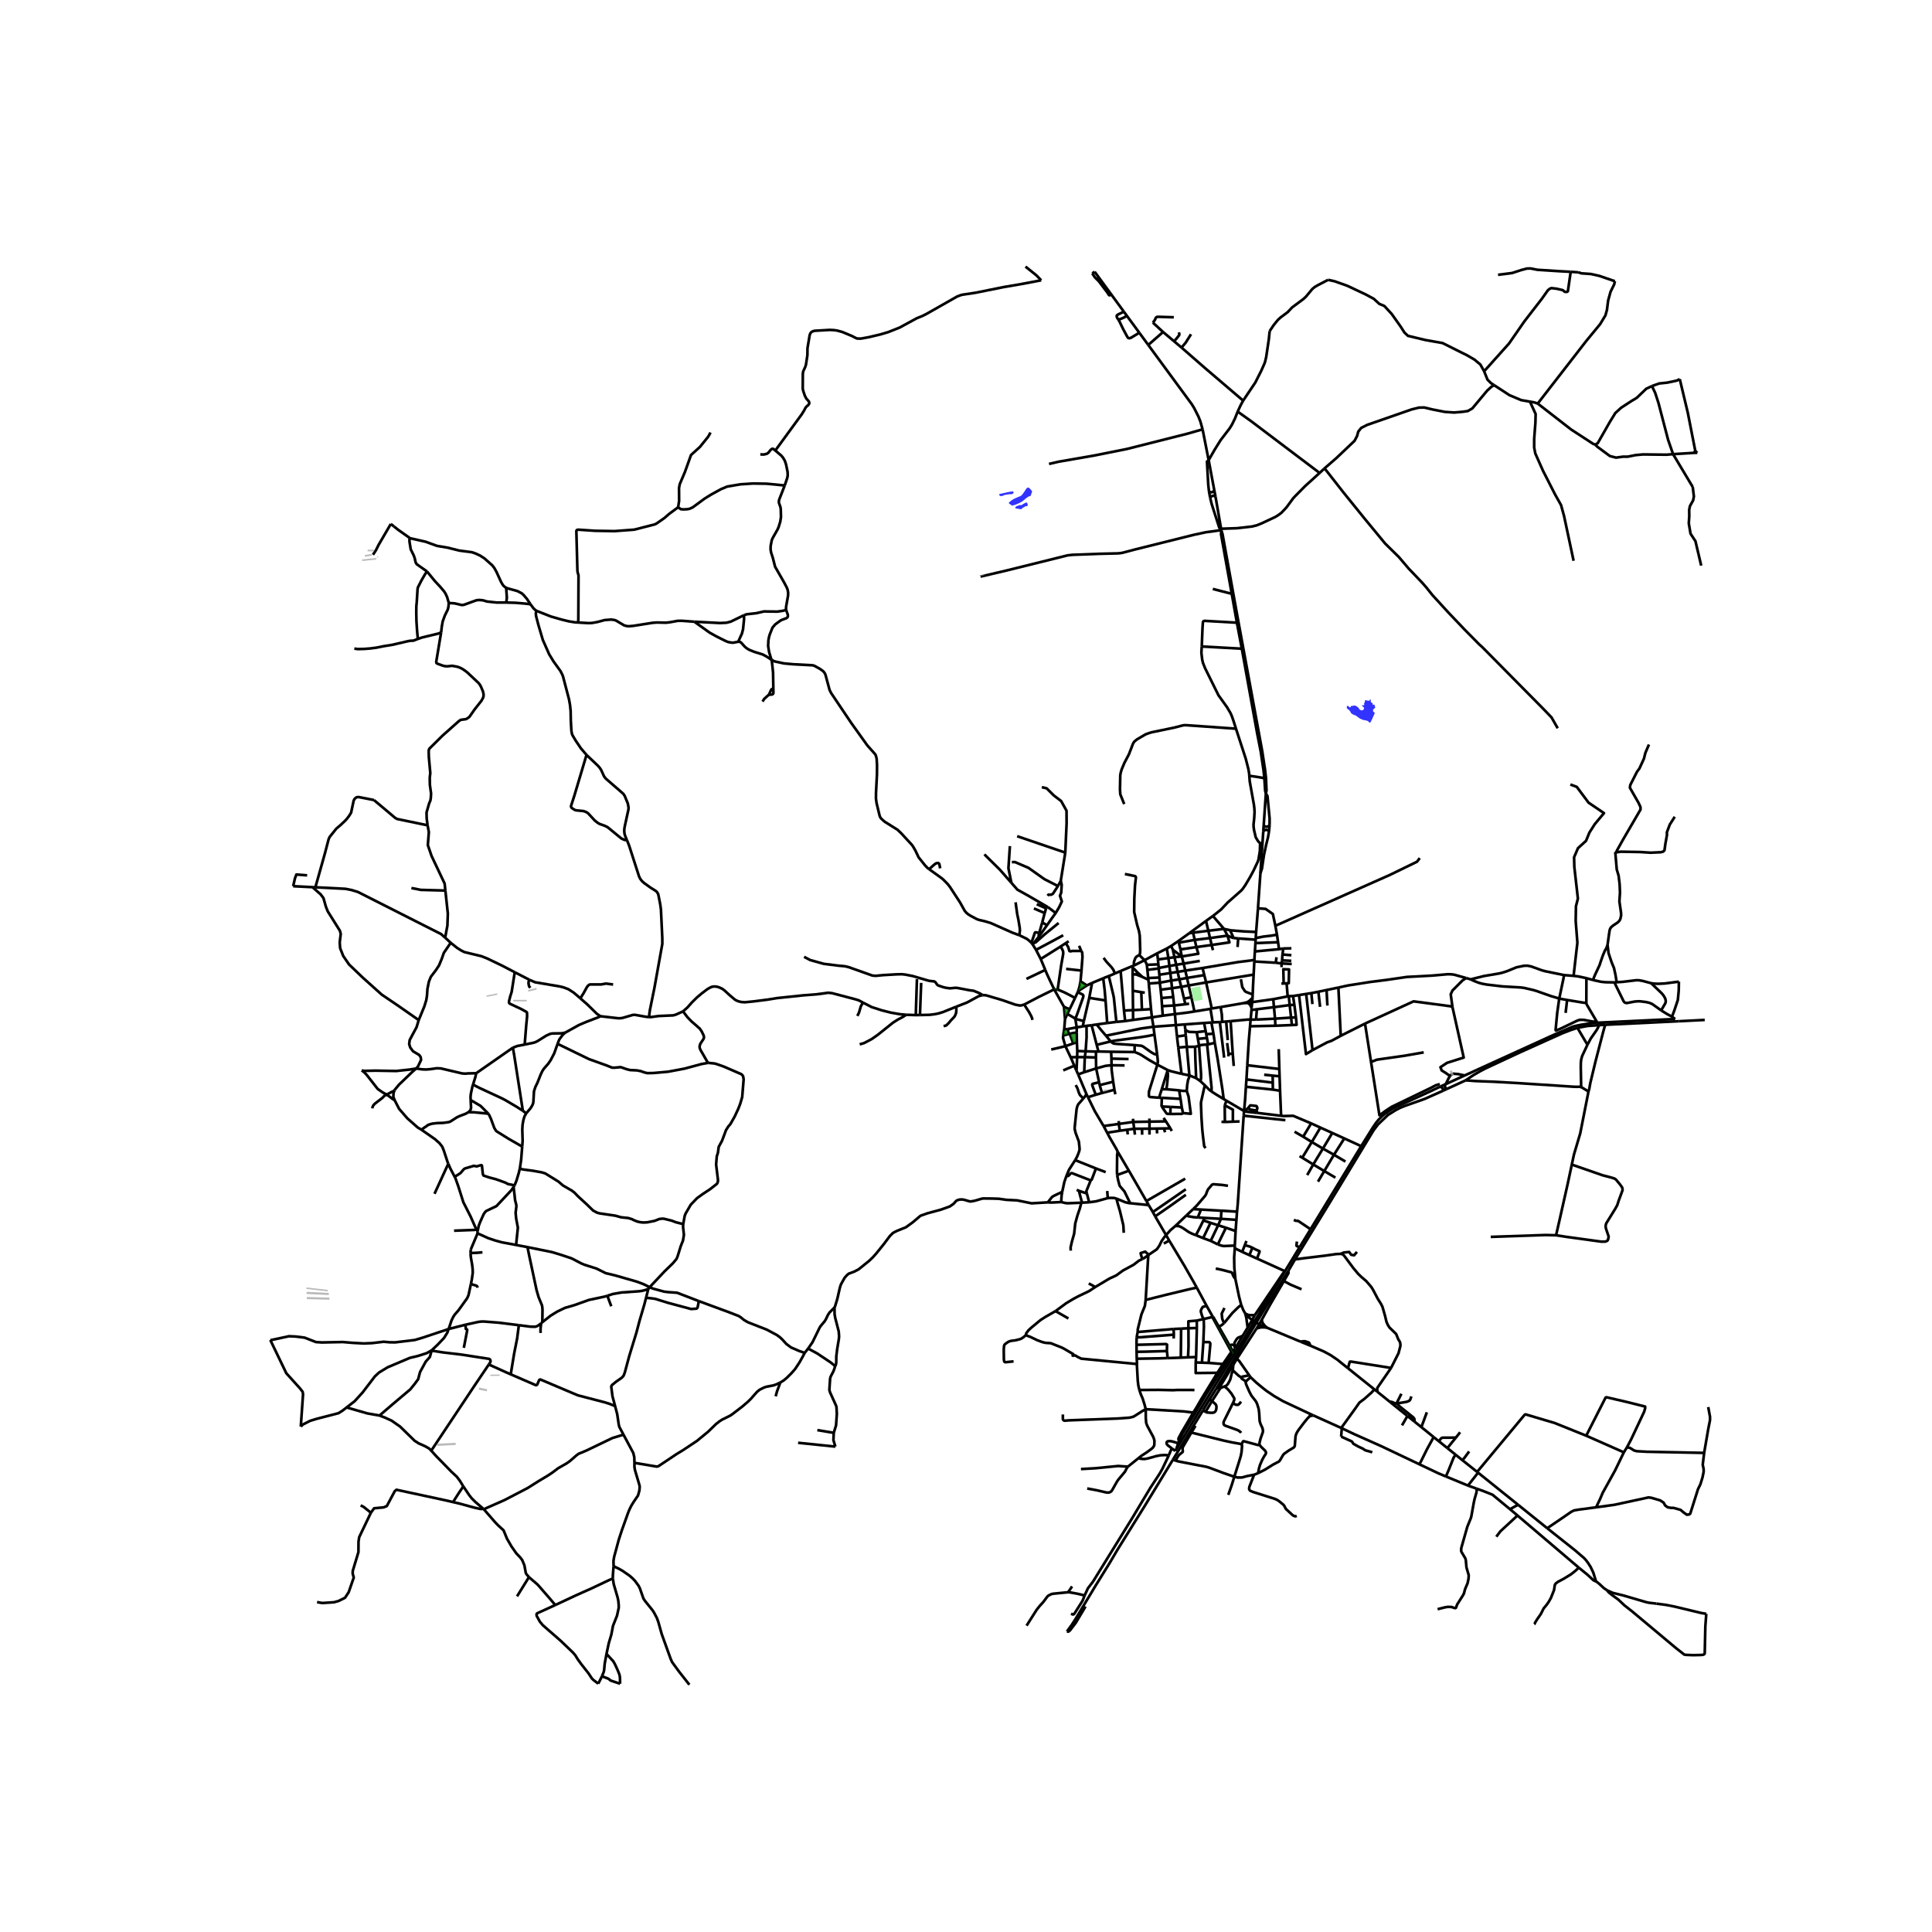 <svg xmlns="http://www.w3.org/2000/svg" width="960" height="960" viewBox="0 0 720 720"><defs><style>*{stroke-linejoin:round;stroke-linecap:butt}</style></defs><g id="figure_1"><path id="patch_1" d="M0 720h720V0H0z" style="fill:#fff"/><g id="axes_1"><path id="patch_2" d="M90 638.418h558V88.782H90z" style="fill:#fff"/><g id="LineCollection_1"><path d="m366.191 370.841 1.217.07 5.976 1.758 4.943 1.722 1.666.327.548-.024 1.15-.322M384.777 380.104l-.197-.778-.284-.669-.735-1.377-1.87-2.908" clip-path="url(#p8446626d09)" style="fill:none;stroke:#000"/><path d="m392.876 368.704-5.604 2.744-5.582 2.924M545.841 400.792l-7.034 3.212M545.841 400.792l-2.414-.508-1.819-.15-.861.379-.347.495M595.236 381.138l-3.742.404-2.227.358-1.879.373-1.31.358-6.585 2.815-33.652 15.346M419.99 117.743l-1.155-1.58M419.99 117.743l4.599 6.264M416.777 119.125l.58-.164 1.195-.486 1.438-.732M452.52 182.658l-2.089-11.177M452.52 182.658l.459 2.41M452.52 182.658l-.083.203-.275.342-.6.268-.437-.02-.568-.319M432.057 363.253l4.07-.632M432.057 363.253l.06 1.041M432.057 363.253l-.232-2.32M467.477 357.762l-.029.558M448.159 360.76l13.108-2.207 6.21-.79M467.65 354.584l-.145 2.528-.028.65M436.128 362.621l.364 2.805M436.128 362.621l-.313-2.626M438.865 362.191l-1.369.215-1.368.215M392.876 368.704l1.28.069M389.544 361.464l.565 1.386 1.174 2.555 1.593 3.299M396.519 375.216l-3.062-5.448-.58-1.064M396.605 383.572l1.26-.07M396.605 383.572l-.388 2.308M396.903 379.767l-.117 1.51-.181 2.295M466.068 379.987l2.027-.011M466.068 379.987l.331-3.578M466.068 379.987l-.213 2.473M458.614 380.548l6.538-.592.916.031M231.088 627.482l-.041-2.17-.103-.77-.126-.551-.577-1.447-1.097-2.403-.604-1.042-2.053-2.255-.458-.482M228.386 588.251l.331 2.116 1.485 5.086.229 1.19.15 1.523v1.034l-.632 2.893-1.496 3.795-.628 3.281-.963 3.235-.833 3.958M224.325 624.697l.642-1.538.174-.778.22-2.418.668-3.6M228.67 583.648l.584.32 1.137.528 1.476.824 2.708 1.866 1.217 1.058.848.902 1.362 1.858.45.903 1.342 3.825.545.84 2.795 3.469.545.824 1.113 2.092.537 1.469 1.287 4.573 3.284 9.113.57 1.299 2.557 3.5 3.885 4.937M478.755 473.93l-7.604 12.539-4.888 7.99-2.903 4.863-2.598 4.136-10.28 16.588-12.103 20M478.755 473.93l-.667.681-10.449 15.48M478.755 473.93l.113-.182M512.19 517.783l-9.833-7.873M512.19 517.783l1.097.877M499.835 532.165l5.11-7.08 1.673-2.38 1.864-1.4 2.637-2.333 1.072-1.189M429.63 451.692l-1.536-2.582M429.63 451.692l.87 1.61M429.63 451.692l12.278-8.48M460.178 465.197v-1.003M460.178 465.197l2.75 1.337M460.383 476.606l-.387-4.191-.063-3.804.245-3.414M478.868 473.748l-10.419-4.716M478.868 473.748l5.437-8.91M460.383 476.606l1.366 6.556.81 3.136M464.07 489.536l-.75-1.358-.762-1.88" clip-path="url(#p8446626d09)" style="fill:none;stroke:#000"/><path d="m456.221 493.052 3.033-3.723 2.266-2.21 1.038-.821M449.691 486.692l-3.686-6.832M451.868 490.547l-1.481-2.624-.696-1.231" clip-path="url(#p8446626d09)" style="fill:none;stroke:#000"/><path d="m448.59 491.556-.524-.906-.544-1.8v-.357l.158-.51.477-.836.225-.16 1.31-.295M451.868 490.547l-.08.258M451.868 490.547l.215.145M446.009 492.153l.02 2.751M446.009 492.153l2.58-.597M442.893 495.003l-.02-1.689.002-.898 3.134-.263M454.263 494.466l-.357.204M456.221 493.052l-.922.77-1.036.644M454.263 494.466l-.707-1.2-1.473-2.574M454.263 494.466l4.02 7.057M446.028 494.904l-3.135.099M446.028 494.904l-.272 10.823M442.893 495.003l-2.728.14" clip-path="url(#p8446626d09)" style="fill:none;stroke:#000"/><path d="m442.745 505.838.181-4.036-.033-6.8M440.165 495.143l-2.804.128M440.165 495.143l-.112 10.812M448.59 491.556l.076 2.811-.217 5.792M447.932 507.825l.04-.793.477-6.873M450.419 507.914l.632-7.018-.028-.3-.268-.384-.38-.06-1.926.007M445.756 505.727l-3.011.111M445.756 505.727l-.156 2.023M442.745 505.838l-2.692.117M435.059 506.126l3.178-.101 1.816-.07M445.6 507.75l2.332.075M453.696 511.604l-.715.012-7.386.076.005-3.942M447.932 507.825l2.487.09M455.767 508.345l-3.169-.267-2.179-.164M456.728 508.334l-.961.011M456.728 508.334l-2.17 3.388M456.728 508.334l2.46-4.032M454.559 511.722l-.863-.118M439.412 536.936l1.375-2.83 4.564-7.466 4.137-6.983 5.07-7.935M439.412 536.936l-.339.998" clip-path="url(#p8446626d09)" style="fill:none;stroke:#000"/><path d="m444.64 526.531-4.13 7.015-1.29 2.395-.056.26.075.474.173.26M438.38 540.046l-.382.685M438.38 540.046l.693-2.112M586.425 363.67l-3.545-.28M591.21 364.526l-3.127-.653-1.658-.202M585.225 292.354l2.4.901 4.39 5.88 5.747 3.89-3.41 4.074-2.021 3.173-1.263 3.08-3 2.738-1.454 3.39.095 3.61 1.327 11.79-.727 2.862-.095 5.475.632 8.088-1.421 12.366M548.07 364.977l-1.666-.492M582.88 363.39l-6.83-1.4-1.405-.373-4.01-1.446-1.359-.28-1.263.015-2.842.576-3.538 1.447-1.8.575-1.168.28-5.685.964-4.91 1.229M581.08 372.14l-3.261-.988-5.25-1.85-1.106-.335-3.442-.794-1.319-.178-6.837-.397-5.874-.692-1.745-.327-1.169-.334-1.768-.677-1.24-.591M601.663 366.113l.821-.063M593.641 365.226l3 .653 1.674.171 3.348.063M619.064 376.534l-3.363-2.38-1.035-.436-1.287-.295-2.115-.257-.758-.015-1.295.093-2.906.56-.568-.086-.253-.124-.378-.389-2.661-5.413-.782-1.68M602.484 366.05l2.353-.155 4.895-.591 1.074.015 1.405.25 3.127.84M625.67 365.83l-5.327.687-2.368.109-1.469-.047-1.168-.17" clip-path="url(#p8446626d09)" style="fill:none;stroke:#000"/><path d="m619.064 376.534 1.532-2.598.19-.7-.063-.59-.174-.623-.616-1.058-.71-.84-2.164-2.068-1.721-1.649M465.58 289.116l.164 2.114 1.526 8.502.175 1.363.095 1.443-.13 2.318-.252 2.406.015.812.166 1.257.642 2.723.849 1.415.58.607.199.116M452.015 341.355l.59-.448 2.465-1.976 2.447-2.59 4.99-4.401.584-.638 1.05-1.522 1.737-2.934 1.311-2.45 1.516-3.22.284-.782.533-3.278.087-2.924M470.49 314.216l-.617.008-.264-.032M470.49 314.216l.3-4.412M470.49 314.216l-.782 11.307M439.018 350.796l4.179-3.007M439.018 350.796l-2.552 1.727M439.018 350.796l.304.5M436.466 352.523l-1.632.963M436.466 352.523l.607 1.415M431.252 355.28l3.582-1.794M431.252 355.28l-4.71 2.552M431.252 355.28l.276 2.296M441.713 361.714l.656 2.735M441.713 361.714l-.6-2.605M441.713 361.714l6.446-.953M441.713 361.714l-2.848.477M438.865 362.191l-.513-2.644M438.865 362.191l.634 2.793M591.21 364.526l2.431.7M591.21 364.526l-.032 9.27M441.754 374.25l-.517-2.086M441.754 374.25l1.402-.205M441.754 374.25l-4.21.463M581.08 372.14l2.937.529M595.118 380.819l-1.682-.133-3.222-.614-1.563-.007-1.002.365-5.535 2.676-2.094.913-.21.012-.078-.109-.004-.119.594-6.282.758-5.381M582.88 363.39l-.3 1.657-1.5 7.093M584.017 372.669l5.819.956 1.342.171M595.118 380.819l-1.122-1.913-2.47-4.207-.245-.475-.103-.428M443.988 371.65l.954 4.429.186.86M451.103 375.969l-3.037.493-2.938.477M437.87 377.921l.472-.058 4.601-.567 2.185-.357M595.118 380.819l.118.319M595.236 381.138l29.024-1.385M595.92 382.05l2.305-.147M591.596 389.342l1.256-2.348 2.14-3.072.497-.871.431-1.002" clip-path="url(#p8446626d09)" style="fill:none;stroke:#000"/><path d="m587.86 383.057 3.773-.71 4.287-.298M591.596 389.342l-.812-1.353-2.233-3.78-.69-1.152M546.215 402.606l3.039-2.041 2.244-1.28.294-.168 1.725-.9 12.775-5.958 16.07-7.23 3.066-1.175 2.433-.797M589.251 405.107l-.142-7.334.024-1.79.142-1.165.332-1.237 1.99-4.239M591.984 406.779l-1.074-.662-1.659-1.01" clip-path="url(#p8446626d09)" style="fill:none;stroke:#000"/><path d="m546.215 402.606 3.692.275 6.61.25 9.149.505 20.62 1.349 1.116.043 1.192-.023.657.102M544.998 544.176l-2.559-2.066M544.998 544.176l5.487 4.363M547.509 540.91l-1.745 2.371-.766.895M473.17 123.383l-.312 3.033-.975 6.569-.41 1.78-.234.674-1.22 2.765-2.202 4.348-4.532 6.751M461.248 153.394l1.153-2.477.884-1.614M440.317 129.525l8.657 7.555 14.31 12.223M450.431 171.481l-2.258-11.464M461.248 153.394l-1.007 2.551-1.115 2.279-.859 1.392-3.398 4.434-2.215 3.566-2.223 3.865M450.431 171.481l-.628.521.485 8.733.27 2.397M396.519 375.216l2.098.916M396.519 375.216l.384 4.55M254.543 376.907l-2.597 1.182-1.027.311-5.448.241-2.744.381-.808.031M223.728 378.711l6.632.763h.79l.82-.115 3.9-1.13.742-.031 3.948.7 1.359.155" clip-path="url(#p8446626d09)" style="fill:none;stroke:#000"/><path d="m233.664 313.14.793 1.993 3.68 11.417.465.964.632.833.813.731 2.353 1.695 1.962 1.23.509.485.36.603.161.56.664 3.39.26 1.945.505 10.592.008 2.178-2.937 16.363-1.705 8.376-.205 1.462-.063 1.096M216.273 372.041l2.701 2.377 3.474 3.407 1.28.886M210.605 384.855l5.164-2.867 2.731-1.161 4.58-1.758.648-.358M408.694 381.797l-1.883.282M412.617 381.264l-2.46.33-1.463.203M412.174 385.983l-1.563-1.804-1.917-2.382M529.705 531.85l-2.537-2.027M529.705 531.85l4.58 3.71M531.741 526.33l-.47 1.274-1.566 4.246M397.615 608.003l1.848-2.543 1.382-2.161 7.413-12.31 5.274-8.5 2.85-4.836 10.059-16.151 10.666-17.505M404.54 598.688l-3.625 6.088-2.02 2.648-.356.38-.438.273-.486-.074M470.21 491.861l3.074-5.547 5.193-8.895M472.19 494.805l-.848-.74-.813-1.05-.319-1.154M470.21 491.861l-.957 1.683M460.942 506.4l7.356-11.341M465.565 512.549l-3.784-5.412-.84-.736M460.942 506.4l-1.339 2.225M588.213 101.491l-2.86-.199M601.82 104.769l-.559-.155-5.182-1.784-3.208-.721-3.514-.242-1.144-.376" clip-path="url(#p8446626d09)" style="fill:none;stroke:#000"/><path d="m573.065 150.396 18.083-23.32 5.176-6.28 1.962-3.249.572-2.01.443-3.511.905-3.284 1.374-2.802.24-1.171M585.353 101.292l-1.052 7.255-.363.25-.798-.036-.762-.643-2.358-.536-1.85-.214-.58.214-.726.572-2.25 3.18-6.546 8.463-5.695 8.214-9.28 10.355M556.81 143.535l-1.211-.794-1.253-1.262-1.253-3.113M494.941 104.288l2.464.544 4.69 1.67 6.78 3.189 3.105 1.674 2.043 1.88 1.908.804 2.751 3.006 3.324 4.698 1.39 2.174 1.307 1.234 6.512 1.557 6.375 1.127 7.23 3.619 1.816.89 2.86 1.664 2.207 1.852 1.39 2.496M493.367 174.763l4.676-4.066 6.757-6.415.954-1.825.435-1.61 1.09-1.37 2.207-1.127 16.592-5.77 2.697-.67 1.962-.054 3.051.724 4.632.913 3.488.241 3.16-.268 1.961-.295 1.662-.967 5.586-6.683 1.58-1.422.953-.564" clip-path="url(#p8446626d09)" style="fill:none;stroke:#000"/><path d="m570.164 149.681-3.275-.57-4.393-1.86-5.686-3.716M586.434 208.986l-3.556-16.68-1.117-4.061-2.235-3.985-4.47-8.768-2.889-6.491-.424-2.202v-3.226l.462-6.073.078-3.226-2.12-4.593M573.065 150.396l-1.206-.411-1.695-.304M594.595 165.674l-.774-.203-8.284-5.39-12.472-9.685M615.633 143.876l-2.116.995-3.569 3.409-1.88 1.127-3.923 2.55-2.152 1.96-2.016 3.274-4.55 7.971-.832.512" clip-path="url(#p8446626d09)" style="fill:none;stroke:#000"/><path d="m623.51 169.252-2.436.2-8.776-.1-2.74.25-2.974.59h-1.758l-2.583.354-2.296-.6-4.591-3.393-.652-.62-.109-.26M455.062 197.047l-2.083-11.979M455.062 197.047l.069.533M491.78 176.257l-5.366 4.861-3.671 3.71-.813.867-2.345 3.201-.774.875-1.299 1.35-1.127.847-1.174.716-5.122 2.397-1.775.702-1.701.424-5.578.638-5.973.202M450.995 185.559l.616 2.443 2.803 8.734.648.311M491.78 176.257l-25.424-19.215-5.108-3.648M493.367 174.763l-1.588 1.494M580.51 271.4l-2.308-4.049-3.221-3.348-22.624-22.885-1.015-.9-5.53-5.596-6.087-6.397-5.936-6.497-2.232-2.799-1.573-1.799-4.972-5.198-3.703-4.347-5.124-5.048-7.66-9.295-7.915-9.796-6.595-8.42-.648-.263M602.3 317.72l.278-.743 2.305-4.125 6.495-11.161-.013-.913-.723-1.574-3.229-5.63.144-1.026 2.51-4.947.898-1.201 1.686-3.675.538-2.156 1.327-3.11M602.3 317.72l.295-.122 1.42-.2 7.256.125 3.88.25 3.78-.175.888-.225.482-.475.33-2.373.609-3.398-.051-.925 1.09-2.899 1.852-2.923M599.089 352.098l.506-3.67.268-1.727.205-.638.395-.56.695-.59 1.642-1.09.6-.56.426-.684.316-1.4-.031-1.027-.604-4.21.215-3.358-.137-3.142-.381-3.099-.685-2.323-.532-6.172.312-.128M602.484 366.05l-.442-2.768-.553-2.504-.9-2.21-1.137-3.39-.363-3.08M593.641 365.226l.758-1.882 1.722-3.687.405-1.268.83-2.363.76-1.8.559-.949.414-1.179M615.633 143.876l2.68-.964 3.05-.322 3.515-.751 1.12-.552M631.786 168.048l-2.794-14.24-2.994-12.521M623.51 169.252l-1.858-5.356-3.587-13.712-1.22-3.746-1.212-2.562" clip-path="url(#p8446626d09)" style="fill:none;stroke:#000"/><path d="m631.194 168.773.323-.372.269-.353M632.54 168.735l-.467-.387-.287-.3M632.54 168.735l-1.346.038M631.194 168.773l-7.684.479M623.51 169.252l7.326 12.242M633.992 210.79l-2.152-9.117-1.83-2.792-.645-3.852.179-2.721-.036-2.297.287-1.414 1.184-2.12.287-1.449-.43-3.534M437.107 543.997l11.188-18.376M437.107 543.997l1.019.342M177.95 459.7l.032-.856M177.95 459.7l-2.487 5.902M192.33 463.962l-5.387-1.004-2.416-.669-2.613-.879-3.293-1.493-.671-.218M196.583 464.77l-4.254-.808M242.093 479.708l-2.101-1.065-2.621-.995-8.006-2.302-3.664-.886-3.395-1.696-4.547-1.446-1.106-.466-3.648-1.899-3.916-1.306-3.442-1.042-9.064-1.835" clip-path="url(#p8446626d09)" style="fill:none;stroke:#000"/><path d="m202.107 492.746.066-4.522-.063-1.026-.142-.762-1.256-3.049-.75-2.613-2.779-13.002-.6-3.002M299.886 504.181l1.28-1.607M260.446 484.893l11.112 4.094 3.758 1.461.679.436 1.263 1.026 1.469.856 6.995 2.737 3.79 2.022 1.168.855.884.84 1.485 1.633 1.753 1.307 3.095 1.337 1.989.684M290.79 515.224l1.343-.832 1.144-.98 1.572-1.555 1.453-1.64 1.681-2.544 1.367-2.457.536-1.035M301.166 502.574l1.626-2.358 2.605-5.335.395-.653 1.485-1.77.473-.735.79-1.68.615-.932 1.757-1.765M390.501 448.081l-6.055.361-5.385-1.1-3.999-.198-2.775-.396-2.503-.082-3.371-.035-.545.09-2.586.757-1.469.269-.529-.047-2.024-.591-.897-.112-.86.069-.612.175-.545.292-.96 1.077-1.417.995-3.249 1.171-5.001 1.357-2.523.883-.383.245-2.581 2.196-2.618 1.906-3.343 1.35-1.055.516-.588.393-1.042 1.061-2.222 2.963-2.776 3.445-1.295 1.459-1.294 1.247-3.98 3.22-1.646.871-2.04.762-.644.506-.928 1.05-1.374 2.468-.363 1.089-.98 4.278-.84 2.799-.292.506" clip-path="url(#p8446626d09)" style="fill:none;stroke:#000"/><path d="m311.222 509.075.16-.18.19-.576.078-.743.016-2.111.324-2.668.64-3.865.07-.98-.142-1.819-1.31-5.055-.222-1.376-.023-1.929-.091-.427M405.905 448.05l-2.67.15M405.905 448.05l-.857-3.265M412.837 446.503l-4.397 1.205-2.535.342M412.837 446.503l.98-.086 1.318.023.916.23M421.19 448.396l-.576-.05-1.295-.32-3.268-1.356M418.798 459.435l-.165-2.83-1.256-5.25-.781-2.628-.545-2.057M421.19 448.396l6.904.714M416.32 437.885l.394 2.007.466 1.765.19.413 1.665 1.92 2.156 4.406M428.094 449.11l-.87-1.517M475.898 348.337l.395 2.796M467.964 349.592l2.849-.55 2.866-.335 2.219-.37M475.294 345.01l.002.035.602 3.292M467.964 349.592l.16-2.273M467.964 349.592l-.01.609M476.293 351.133l-8.44.34M476.293 351.133l.37 2.596M467.853 351.474l.102-1.273M467.65 354.584l.072-.875.131-2.235M467.65 354.584l9.014-.855M478.25 353.47l-1.586.26M478.25 353.47l-.308 2.23M478.25 353.47l3.016-.057M477.602 359.053l.188-1.145M477.602 359.053l-2.173-.272M477.602 359.053l3.783.196M477.602 359.053l-.007 1.382M464.912 373.777l1.717-.167M464.912 373.777l.524.264.541.576.46 1.035M463.368 373.851l.955-.046.589-.028M464.876 373.462l-1.508.39M466.779 371.903l-.4.342-.73.7-.773.517M466.659 373.27l-.461-.014-.406.007-.916.199M466.779 371.903l-.12 1.368M466.779 371.903l.062-1.301M463.368 373.851l-8.476 1.452M474.764 375.344l5.864-.777M474.764 375.344l-6.36.777M474.764 375.344l-.254-2.975M474.764 375.344l.407 4.285M480.628 374.567l.526 4.665M480.628 374.567l-.334-3.33M480.628 374.567l1.744-.11M466.4 376.41l2.004-.29M466.4 376.41l.036-.758M475.17 379.63l.135 2.63M475.17 379.63l-7.075.346M475.17 379.63l5.984-.398M474.51 372.369l5.366-1.036M466.647 373.439l.66-.058 7.203-1.012M475.305 382.26l6.151-.248M475.305 382.26l-9.45.2M464.824 396.983l.573-9.204.458-5.32M481.154 379.232l.302 2.78M481.154 379.232l1.806-.082M482.96 379.15l.075.775.166 1.99-1.745.097M480.294 371.236l1.583-.041M480.294 371.236l-.418.097M481.877 371.195l.495 3.262M481.877 371.195l2.24-.357M482.96 379.15l-.588-4.693M451.103 375.969l.488-.124M451.103 375.969l.839 5.046M451.942 381.015l-.491.035M451.942 381.015l2.66-.124M456.025 409.586l1.058.622M452.725 388.627l1.042 5.95 1.8 11.432.458 3.577M451.478 406.77l1.594 1.012 2.953 1.804M439.942 409.516l-6.96-.395M439.942 409.516l-.509-3.159M439.942 409.516l.489 3.221M431.316 396.773l3.859 2.02M431.261 393.11l.217 2.12.008.567-.17.976M431.953 409.088l-3.025-.233-.426-.055-.205-.14-.15-.334.031-1.509 3.138-10.044" clip-path="url(#p8446626d09)" style="fill:none;stroke:#000"/><path d="m422.84 392.066.775.287 1.428.645 3.293 2.092 2.98 1.683M435.175 398.793l-.141.473M440.322 400.185l-3.94-.97-1.207-.422M431.953 409.088l.995-3.168M431.953 409.088l1.03.033M423.986 496.397l13.375-1.126M423.986 496.397l-.395 1.983M426.962 484.445l-.3 2.224-1.295 3.212-1.357 5.537-.024.979M404.891 407.75l.556 1.15M404.891 407.75l-3.1-7.368M403.744 409.365l.515-.63.632-.986M390.501 448.081l1.39.07 3.6-.179M402.984 448.213l-5.061.21-.869-.085-1.563-.366M395.862 444.164l-.236 1.355-.1 1.563-.035.89M397.866 383.501l.438 1.842M401.267 382.856l-1.786.358-1.615.287M398.304 385.343l.353-.092M398.304 385.343l-2.087.537M401.265 384.824l.002-1.968M398.657 385.251l1.359-.303 1.25-.124" clip-path="url(#p8446626d09)" style="fill:none;stroke:#000"/><path d="m401.32 388.402-.01-.638-.045-2.94M397.038 389.888l-.88-3.096.06-.912M398.657 385.251l1.31 3.607M399.966 388.858l1.354-.456M399.966 388.858l-2.928 1.03M401.32 388.402l.156 3.277M397.038 389.888l-5.28 1.24M397.038 389.888l1.967 4.114M400.347 397.164l-4.105 1.736M400.347 397.164l.835 1.86M399.005 394.002l.521 1.176.821 1.986M420.59 394.677l-6.388-.156M414.202 394.521l-.117-2.561M414.202 394.521l.022 2.458M422.834 389.48l2.58.252.72.365 2.739 1.96.718.42.56.31 1.11.323M430.236 385.589l.776 5.694.25 1.827M413.93 388.112l-5.222 1.27M413.93 388.112l-1.756-2.13M422.834 389.48l-6.815-.457-.995-.132-.513-.287-.58-.492M430.236 385.589l-2.58.526-2.731.436-9.45 1.267-1.545.294M429.866 382.641l-4.696.659-12.996 2.683M429.866 382.641l8.333-.612M429.866 382.641l-.576-3.503M430.236 385.589l-.084-.668-.286-2.28M438.199 382.03l3.34-.264M438.199 382.03l.434 4.253M438.199 382.03l-.33-4.109M408.708 389.382l.64 2.48M408.708 389.382l-1.897-7.303M409.605 403.318l-1.102-5.147M409.605 403.318l.215 1.072M408.358 407.98l-1.158-3.1-.182-.633.036-.19.158-.144 2.393-.595M408.358 407.98l2.316-.653M408.358 407.98l-2.911.92M410.674 407.327l-.854-2.937M410.674 407.327l4.635-1.205M415.309 406.122l-.458-2.983M415.309 406.122l.339 1.691M411.276 419.642l-3.263-5.507-2.566-5.236M401.421 393.96l2.856.006M401.421 393.96l-2.416.042M401.421 393.96l.055-2.28M401.421 393.96l-.24 5.064M404.277 393.966l4.157.12M404.277 393.966l.302-2.177M404.277 393.966l-.223 5.618M408.434 394.086l.07 4.085M408.434 394.086l-.002-2.184M408.503 398.171l-4.45 1.413M414.224 396.98l-2.16.217-3.56.974M408.432 391.902l-3.853-.113M408.432 391.902l.916-.04M409.348 391.863l4.737.097M406.811 382.08l-1.893.218M404.918 382.298l-1.41.21M404.579 391.789l.355-5.153-.003-.775-.013-3.563M404.579 391.789l-3.103-.11M404.054 399.584l-2.262.798M414.224 396.98l4.882.077M414.85 403.139l-.56-4.293-.066-1.867M414.085 391.96l8.755.106M412.006 372.844l-6.078-.971M412.006 372.844l.61 8.42M411.134 364.59l.519 4.205.353 4.049M405.928 371.873l-2.012 8.667M405.928 371.873l1.054-5.564M412.617 381.264l3.432-.43M411.134 364.59l-4.152 1.719" clip-path="url(#p8446626d09)" style="fill:none;stroke:#000"/><path d="m413.22 363.748-1.346.513-.74.33M413.22 363.748l2.317-.972" clip-path="url(#p8446626d09)" style="fill:none;stroke:#000"/><path d="m416.05 380.834-.37-3.398-.553-5.436-.174-.98-1.734-7.272M416.05 380.834l3.254-.311M422.247 376.441l3.316-.153M422.247 376.441l-3.365.167M422.247 376.441l.028 3.65M422.16 369.222l.035 2.948.045 3.729.007.542M428.95 376.082l-3.387.206M428.95 376.082l-.83-9.545M428.95 376.082l.34 3.056M418.882 376.608l.422 3.915M417.622 361.862l.546 6.385.356 4.18.311 3.639.047.542M425.563 376.288l-.241-6.538M425.322 369.75l1.31.196M425.322 369.75l-3.162-.528M422.088 363.164l.064 5.39.008.668M422.088 363.164l.04-2.512" clip-path="url(#p8446626d09)" style="fill:none;stroke:#000"/><path d="m423.587 363.216-.727-.102-.772.05M427.962 365.106l-2.188-1.011M427.962 365.106l-.062-.616M427.962 365.106l.158 1.431M425.774 364.095l-2.187-.88M425.774 364.095l-1.993-1.8M422.127 360.652l-.17-.6M423.78 362.294l-.813-.91-.84-.732M421.958 360.052l.627-.22M421.958 360.052l-4.336 1.81M422.275 380.09l7.015-.952M419.304 380.523l1.57-.229 1.401-.203M437.073 353.938l.628 2.792M440.405 356.45l-2.355-1.776-.977-.736M435.424 357.042l2.277-.312M435.424 357.042l-3.896.534M435.424 357.042l.39 2.953M435.424 357.042l-.59-3.556M437.7 356.73l.652 2.817M437.7 356.73l2.705-.28M440.405 356.45l.708 2.66M440.405 356.45l-.486-2.636M445.859 352.95l.726 2.486-6.18 1.015M431.528 357.576l.157 1.816M431.685 359.392l-4.29.171M431.685 359.392l.147 1.342M431.825 360.933l-4.23.51M431.825 360.933l.007-.199M427.595 361.442l-.2-1.879M427.595 361.442l.305 3.048M441.113 359.11l-2.761.437M441.113 359.11l6.022-1.008M438.352 359.547l-2.537.448M435.815 359.995l-3.983.74M467.194 363.208l-17.706 2.92M467.194 363.208l.254-4.888M466.841 370.602l.135-3.408.218-3.986M451.59 375.845l3.302-.542M451.59 375.845l-2.102-9.717M448.159 360.76l.642 2.638M448.801 363.398l.687 2.73M448.801 363.398l-6.432 1.05M442.369 364.449l.599 2.82M442.369 364.449l-2.87.535M439.5 364.984l-3.008.442M440.225 367.776l-.39-1.5-.336-1.292M436.492 365.426l-4.265.8M436.492 365.426l.286 2.85M432.227 366.225l-4.107.312M432.227 366.225l.309 2.614M432.227 366.225l-.11-1.93M436.778 368.276l3.447-.5M436.778 368.276l-4.242.563M436.778 368.276l.448 3.289M440.225 367.776l1.012 4.388M440.225 367.776l2.743-.508M442.968 367.268l5.525-.966.995-.174M442.968 367.268l1.02 4.383M432.536 368.839l.323 3.094M437.545 374.713l-4.487.263M437.545 374.713l.324 3.208M437.545 374.713l-.319-3.148M433.058 374.976l.275 3.537M433.058 374.976l-.2-3.043M433.333 378.513l4.536-.592M429.29 379.138l.558-.086 3.485-.54M426.542 357.832l.57 1.005.283.726M424.562 355.897l1.98 1.935M419.217 325.718l3.719.77.22.105.178.366-.351 2.997-.253 4.884-.055 5.04 1.097 4.776.695 2.34.288 1.7.158 5.405-.047 1.104-.15.478-.154.214M422.585 359.832l-.028-1.03.141-.661.458-1.198.387-.435 1.02-.61M426.542 357.832l-3.957 2M440.322 400.185l-1.209-9.795M440.322 400.185l2.926.574M403.916 380.54l-.407 1.967M400.74 379.702l1.778.456 1.398.382M403.509 382.507l-2.242.35M406.982 366.309l-1.936.936M401.646 369.735l.193-.419M401.646 369.735l-1 2.171M400.74 379.702l.77-1.978 2.185-6.191.029-.572-.25-.311-1.828-.915M397.763 377.851l.854-1.719M397.763 377.851l-.86 1.916M400.74 379.702l-.606-.47-2.37-1.38M400.74 379.702l.527 3.154M401.792 400.382l-.61-1.358M445.761 401.793l-2.513-1.034M445.761 401.793l1.59 1.121M445.366 390.112l.11 4.542.285 7.14M449.085 404.546l-1.734-1.632M451.478 406.77l-.925-.738-1.468-1.486M449.282 427.869l-.513-.692-.466-3.787-.26-2.504-.292-4.449-.19-5.032.047-.738 1.256-5.67.221-.45" clip-path="url(#p8446626d09)" style="fill:none;stroke:#000"/><path d="m449.85 389.255 1.675 16.1-.047 1.415M463.627 414.06l-.15 1.73M463.627 414.06l-6.544-3.852M463.627 414.06l.416.122M464.313 405.005l-.29 4.705-.396 4.35M417.622 361.862l-2.085.914M411.274 356.955l1.092 1.488 1.774 1.907.71.956.687 1.47M403.04 361.707l-5.733-.63M403.04 361.707l-.367 4.004M403.036 354.392l.28.677.087 1.548-.053.746-.31 4.344M387.04 349.226l3.153-4.43M387.04 349.226l-1.755 2.166M387.272 347.747l-.158.766-.074.713M393.43 340.257l-2.911-2.21M395.315 328.263l.348 1.43-.174 2.916-.465 1.2.696 2.136-.967 2.069-1.322 2.243M390.193 344.796l2.021-2.878 1.217-1.66M384.836 351.946l.449-.554M384.836 351.946l-.47-.594M384.836 351.946l1.26 2.038M386.096 353.984l5.329-2.835 4.8-2.6M387.849 357.388l1.695 4.076M395.316 352.704l-2.183 1.37-5.284 3.314M386.096 353.984l1.459 2.833.294.57M398.264 350.77l-1.103.724M395.316 352.704l1.845-1.21M394.157 368.773l.213-1.47 1.113-7.599.735-4.176v-.661l-.087-.506-.815-1.657" clip-path="url(#p8446626d09)" style="fill:none;stroke:#000"/><path d="m400.647 371.906-2.084-1.104-2.046-1.035-2.36-.994M400.647 371.906l-2.03 4.226M384.367 351.352l-.942-.887-.803-.607-2.736-1.316" clip-path="url(#p8446626d09)" style="fill:none;stroke:#000"/><path d="m378.477 336.264.6 4.34.442 2.1.49 2.962.086 1.105-.209 1.771M346.271 323.929l4.635 3.329.695.59 1.563 1.6.8 1.014 3.82 5.853 1.744 3.13.635.746.644.533.84.537 2.381 1.263.806.292 2.17.505 2.267.689 8.034 3.574 2.581.958M405.046 367.245l-3.207 2.071M405.046 367.245l-2.373-1.534M401.839 369.316l.49-1.769.344-1.836M402.135 352.476l.71 1.664.19.252" clip-path="url(#p8446626d09)" style="fill:none;stroke:#000"/><path d="m397.16 351.494.91 1.39.47 1.547.457.117.596-.156h3.443M321.63 373.644l-1.58-.843-1.183-.374-8.806-2.314-1.41-.143-4.312.575-5.025.392-9.755 1.024-3.521.575-5.164.654-3.3.326-1.342-.1-1.193-.296-1.05-.506-1.958-1.633-2.045-1.882-.805-.591-1.16-.544-.806-.234-.663-.093-.774.027-.6.136-.774.366-.86.52-2.03 1.533-1.736 1.454-1.974 1.952-1.642 1.851-1.619 1.43M263.895 396.093l-.23-.276-2.537-4.413-.284-.592-.095-.45-.04-.39.253-.94 1.255-1.906.134-.498-.094-.7-.742-1.508-.72-1.074-3.086-2.698-1.555-1.618-1.61-2.123M341.282 378.292l1.554-.017M341.282 378.292l-3.556-.113M341.282 378.292l.434-13.408M242.093 479.708l-.482.644M260.446 484.893l-8.122-3.124-3.228-.225-1.655-.202-4.117-1.127-1.231-.507" clip-path="url(#p8446626d09)" style="fill:none;stroke:#000"/><path d="m254.614 456.185-.055 1.048.316 2.955-.34 2.109-.844 2.122-1.161 3.757-.395.964-1.381 1.655-3.135 3.043-5.526 5.87M236.44 545.163v1.516l.18 1.144 1.667 5.6.118.629-.118 1.423-.522 1.866-1.642 2.403-.86 1.407-.632 1.276-.514 1.236-2.407 6.734-1.114 3.422-1.72 6.346-.253 1.523.047 1.96" clip-path="url(#p8446626d09)" style="fill:none;stroke:#000"/><path d="m228.386 588.251.016-1.244.268-3.359M188.632 219.035l-.493-.292-.56-.505-.364-.526-.47-.824-1.729-3.78-.79-1.423-.765-.988-2.921-2.598-1.603-1.034-1.76-.817-1.295-.443-4.761-.63-4.351-1.09-3.908-.648-4.28-1.556-5.763-1.3M146.782 196.168l1.648 1.31 4.39 3.104M159.127 212.96l-3.836-2.706-.427-.762-.269-1.307-.394-1.167-1.137-2.302-.458-2.863-.016-.808.23-.463M197.68 225.172l-1.31-1.98-1.251-1.462-.671-.61-1.6-.84-3.505-.962-.71-.283M188.688 224.55l.2-1.825-.125-1.832-.13-1.858M275.128 239.151l.673-1.524.695-1.509.423-1.649.359-3.628.006-1.578M292.974 227.311l-1.145.304-2.124.315-4.986-.066-2.842.656-3.619.402-.974.34" clip-path="url(#p8446626d09)" style="fill:none;stroke:#000"/><path d="m258.759 231.689 9.53.498 2.432-.113 1.61-.408 4.953-2.403M258.759 231.689l5.677 4.06 2.558 1.43 3.411 1.696.69.3.678.177 1.072.148.554-.013 1.73-.336M287.473 245.846l-1.901-1.23-1.406-.744-3.035-.937-1.895-.758-.92-.552-.73-.595-1.429-1.6-.438-.221-.59-.058M287.473 245.846l-.855-2.876-.36-2.236.103-2.1.213-1.178.29-1.005 1.025-2.565 1.027-1.205 1.898-1.377.448-.247 1.722-.643.465-.338.176-.382-.027-.615-.624-1.768M292.434 180.931l-2.022 5.184-.135.52-.003.729.556 1.563.136.768.081 2.973-.272 1.762-.56 1.867-.475 1.08-1.732 3.054-.38.831-.418 2.143-.035.83.007.594.186 1.08.643 1.972.843 3.308 3.39 5.92.97 1.842.328.87.184 1.08-.042 1.09-.699 3.97-.068.711.057.639M215.457 231.992l-1.247-.081-2.239-.362-2.676-.653-3.987-1.144-5.413-2.135M197.68 225.172l1.07 1.43.573.58.572.435" clip-path="url(#p8446626d09)" style="fill:none;stroke:#000"/><path d="m218.58 281.333-2.108-2.466-1.963-2.912-1.172-1.987-.198-.498-.204-1.198-.206-3.71-.071-3.663-.237-2.216-.375-2.105-2.203-8.395-.272-.735-.714-1.392-2.55-3.527-1.64-2.691-2.368-5.351-1.642-5.554-.888-3.387-.087-.982.213-.947M215.457 231.992l3.813.218 1.339-.043 2.08-.373 2.621-.708 2.492-.198 1.267.19.552.214 2.996 1.768 1.058.274.72.047 1.653-.145 7.158-1.135 1.61-.117 3.399.079 1.516-.18 2.806-.513 1.481-.023 4.74.342M447.861 240.929l-.138 2.333.312 2.625.296 1.21.766 1.92 4.994 10.088 3.181 4.44 1.32 2.24.465 1.059.592 1.687.963 3.034M465.58 289.116l-.077-.974-.28-1.575-.97-3.823-3.64-11.18" clip-path="url(#p8446626d09)" style="fill:none;stroke:#000"/><path d="m418.956 299.652-1.457-3.631-.114-1.848.103-5.304.213-1.089.355-1.15.98-2.334 1.68-3.189 1.438-3.752.28-.572.38-.497.964-.776 3.145-1.838 1.298-.478.963-.288 8.247-1.707 3.324-.852.585-.088.85.01 18.422 1.296M116.45 330.624l1.113.044M116.45 330.624l-7.189-.358M156.04 380.16l-7.536-5.267-6.268-4.246-6.964-6.253-5.18-4.946-2.179-3.189-1.152-2.909-.158-2.146.379-3.157-.3-1.167-4.548-7.264-.68-1.727-.915-3.203-1.042-1.385-3.047-2.677M155.113 398.2l.695-.836 1.121-2.38-.174-1.088-.568-.762-2.258-1.353-1.043-1.4-.394-1.306.19-1.494 2.573-4.806.786-2.614M167.97 351.352l-2.553 3.733-.79 2.24-1.01 2.442-1.232 1.866-1.817 2.38-.725 1.789-.546 2.69-.173 2.559-.276 1.703-.72 2.325-2.087 5.082M167.97 351.352l-2.078-1.912M191.83 362.317l-4.974-2.582-5.432-2.597-2.069-.81-6.316-1.523-1.168-.592-1.548-.98-2.353-1.881M177.982 458.844l-.338-.608M191.388 442.35l-.774 1.158-5.605 5.975-3.79 1.804-.458.45-.521.763-1.342 3-.49 1.322-.426 2.022M196.094 414.905l-1.24-.933M194.61 427.301l.157-2.161-.126-4.184.11-1.867.316-1.734.403-1.33.624-1.12M207.802 389.008l-1.27 3.562-1.311 2.52-.916 1.337-1.658 1.898-.6.949-.6 1.306-1.153 2.909-.79 1.633-.505 1.57-.22 3.858-.111.669-.317.762-.623 1.011-1.634 1.913M210.605 384.855l-.97.887-1.216 1.664-.617 1.602" clip-path="url(#p8446626d09)" style="fill:none;stroke:#000"/><path d="m263.895 396.093-2.523.459-6.268 1.695-6.143 1.15-5.408.483-2.306.047-1.073-.257-1.382-.49-1.453-.28-2.519-.116-1.302-.327-2.18-.77-2.392.21-.852-.023-2.037-.817-6.562-2.356-6.71-3.266-4.983-2.427M195.537 389.284l3.616-.76 1.093-.488 3.324-2.084 1.509-.677.829-.14 3.37-.047 1.327-.233M182.166 508.506l-5.597 8.288-15.86 23.832M141.434 527.532l1.88.7 2.652 1.214 3.126 2.193 5.417 5.288 1.5.964 2.432 1.089 1.5.855.768.79M172.665 553.93l-1.284-2.079-1.169-1.547-1.942-1.789-5.748-5.902-1.813-1.987M141.434 527.532l-4.563-.808-7.696-2.207M160.88 503.216l-1.855 1.057-3.253 1.042-3 .716-8.337 3.53-3.19 1.944-1.548 1.447-4.61 6.035-2.922 3.203-2.99 2.327M112.097 531.642l.74-.742 2.669-1.369 2.4-.746 8.227-2.13 1.516-.95 1.526-1.188" clip-path="url(#p8446626d09)" style="fill:none;stroke:#000"/><path d="m160.88 503.216-.679 2.49-1.547 1.742-2.116 3.888-.695 2.644-1.232 1.68-1.705 2.115-7.043 5.941-4.429 3.816M180.358 562.51l-.205-.204M197.167 587.785l-.963-1.112-.253-.482-.528-2.862-.822-1.96-.67-.886-1.548-1.64-1.8-2.582-1.65-2.854-1.267-3.103-2.042-1.858-1.07-1.116-4.196-4.82" clip-path="url(#p8446626d09)" style="fill:none;stroke:#000"/><path d="m232.353 534.65-4.133 1.268-9.759 4.692-2.882 1.202-.848.642-2.282 1.994-1.2.863-3.28 1.874-1.994 1.52-1.678 1.12-3.727 2.236-3.876 2.454-8.653 4.506-6.964 3.072-.719.418M206.934 598.143l-2.306-2.722-4.224-4.844-3.237-2.792M192.683 594.916l4.09-6.595.394-.536M222.946 627.45l-1.796-1.371-.588-.584-1.22-1.858-2.756-3.507-1.263-1.746-.955-1.551-.853-.98-4.595-4.405-6.617-5.766-1.101-1.322-1.18-2.135-.083-.575.083-.245.229-.206 5.073-2.311 1.61-.745" clip-path="url(#p8446626d09)" style="fill:none;stroke:#000"/><path d="m228.386 588.251-1.359.584-6.56 3.102-5.914 2.644-7.62 3.562M224.325 624.697l-.487 1.004-.892 1.75M182.166 508.506l.53-.796.134-.556-.206-.52-.324-.21-10.28-1.595-6.726-.793-3.948-.606-.466-.214M167.21 495.275l-.51 1.377-1.232 1.975-2.385 2.52-2.203 2.069M241.61 480.352l-.84 3.289M226.339 482.89l2.055-.656 3.213-.558 6.632-.467 1.058-.155 1.12-.28 1.194-.422M167.21 495.275l6.26-1.588M100.73 499.366l.453.008 6.506-1.4 2.48.11 3.363.42 4.216 1.648 2.226.14 7.754-.156 3.758.311 4.106.218 3.047-.124 4.343-.514 2.258.202 2.037.032 7.327-.887 2.732-.808 9.874-3.291M175.503 478.473l-.9 4.183-.49 1.12-3.205 4.48-1.47 1.695-.536.84-.616 1.26-1.076 3.224M588.375 584.223l3.19 2.598 2.242 2.076.995.482M598.955 592.692l-1.271-.863-1.532-1.439-.955-.785-.395-.226" clip-path="url(#p8446626d09)" style="fill:none;stroke:#000"/><path d="m576.603 569.527 10.399 8.257 3.3 2.84.718.77.75.99 1.01 1.577.998 2.109 1.024 3.31M547.2 553.679l-8.354-3.442M547.2 553.679l3.01 1.072M550.84 548.823l-3.363 4.288-.276.568M233.664 313.14l-.68-1.608-.217-.73-.114-.794-.004-.871.15-1.042 1.406-6.451.039-.7-.273-1.51-1.14-2.786-.537-.822-6.52-5.653-.645-.822-1.13-2.47-.532-.784-.632-.72-4.255-4.044M233.664 313.14l-.985-.148-1.117-.515-5.123-4.206-1.062-.527-1.926-.688-.764-.452-1.06-.848-2.479-2.685-.61-.403-1.017-.391-2.91-.305-.517-.194-.978-.65-.254-.272-.056-.5 1.273-3.943 4.5-15.08M191.83 362.317l5.433 2.814M195.537 389.284l.564-7.112.328-3.328-.023-1.431-.166-.272-1.923-1.066-4.165-1.952-.296-.172-.181-.322.043-.575.407-1.653.552-1.742 1.153-7.342M191.125 390.441l1.648-.625 2.764-.532M177.477 399.958l13.648-9.517M155.113 398.2l2.116.31 1.547.062 1.469-.108 2.51-.358 1.532.062 7.978 1.876 1.327.07.58-.08 3.305-.076M176.308 404.103l.852-2.714.317-1.43M146.983 406.467l.124-.33 1.595-1.929 5.148-4.93 1.263-1.079M134.794 398.916l.9.171 4.248-.093 7.737.14 5.022-.545 2.412-.39M240.77 483.64l-.636 2.485-1.8 6.097-1.153 4.378-2.716 8.88-1.58 5.88-.366 1.026-.225.435-.596.634-2.128 1.478-1.453 1.205-.217.284-.107.365.458 3.57.982 3.658M232.353 534.65l-1.555-2.897-.214-.887-.568-3.849-.783-3.002" clip-path="url(#p8446626d09)" style="fill:none;stroke:#000"/><path d="m190.332 512.17 9.275 4.02.245.018.333-.167.772-1.785.273-.15.201.002 13.485 5.712.73.257 9.881 2.574 1.754.567 1.952.797M190.332 512.17l-1.554-.672-6.612-2.992M236.44 545.163l-.06-2.127-.38-1.57-3.647-6.816M112.097 531.642l.839-12.068-.158-.902-.964-1.244-5.116-5.662-5.967-12.4M175.463 465.602l-.121 1.373M546.215 402.606l-6.968 3.196M585.767 434.007l.798-3.74 2.337-7.87 3.082-15.618M598.225 381.903l-.32 1.039-.498 1.812-2.802 10.779-1.935 8.049-.41 2.271-.276.926M585.767 434.007l-1.54 7.21-2.936 13.034-1.39 6.097" clip-path="url(#p8446626d09)" style="fill:none;stroke:#000"/><path d="m585.767 434.007 11.443 3.976 3.595.947 1.016.348.513.435 1.492 1.82.68.965.15.513.007.583-1.413 3.826-.545 1.703-.742 1.342-3.38 5.463-.18.669-.016.66.086.521 1.027 3.05-.206 1.096-.308.498-.75.287-1.437.023-13.185-1.812-1.295-.202-2.418-.37M555.554 460.952l20.433-.7 3.914.096M606.335 539.35l-1.176 1.886M591.136 535.046l4.65-9.157 2.58-5.061.324-.114 7.977 1.862 6.426 1.61.016.607-.395 1.352-4.847 10.297-1.532 2.908M635.087 541.456l-9.345-.193-11.954-.234-3.758-.201-1.058-.28-1.532-.965-1.105-.233M636.606 524.365l.663 3.608v1.276l-.694 3.53-1.488 8.677M594.824 561.73l6.805-.933 12.728-2.753 1.058.14 3.316.98 1.263.855.568 1.027.948.684 1.31.218.806-.015 2.668.746 1.2 1.011 1.122.793.853-.078.442-.326 2.89-9.13.884-1.804.773-2.488.442-2.147-.015-1.073-.332-1.57.534-4.41M605.159 541.236l-3.261 6.761-4.611 8.321-.963 2.286-1.5 3.126M576.603 569.527l6.267-4.259 2.637-1.827 1.074-.545 1.69-.295 6.553-.87M576.603 569.527l-10.864-8.747M605.159 541.236l-14.023-6.19M550.485 548.539l17.702-21.292.343-.156 10.858 3.227 11.748 4.728M550.485 548.539l.355.284M443.197 347.789l6.238-4.584M443.197 347.789l1.433-.213M456.143 346.17l-5.831.697M456.143 346.17l1.32 2.514M456.143 346.17l2.258.477M456.143 346.17l-4.128-4.815M439.322 351.296l.597 2.518M439.322 351.296l5.919-1.019M457.462 348.684l-6.517.9M451.55 352.172l6.627-.974-.715-2.514" clip-path="url(#p8446626d09)" style="fill:none;stroke:#000"/><path d="m459.728 349.57-.466-.116-1.8-.77M439.919 353.814l5.94-.865M452.015 341.355l-2.58 1.85M468.125 347.319l.687-8.81M458.401 346.647l.467.08 4.681.378 4.576.214M467.955 350.2l-6.511-.474M464.824 396.983l-.308 5.289M464.824 396.983l11.944 1.4M476.768 398.383l.092 2.719M476.768 398.383l-.22-7.397M464.516 402.272l-.203 2.733M464.516 402.272l9.817 1.202M474.333 403.474l.013 2.592M474.333 403.474l-.054-2.621M464.313 405.005l10.033 1.06M477.043 406.507l-2.697-.441M477.043 406.507l.385 9.32M477.043 406.507l-.183-5.405M477.428 415.826l-9.026-1.102M488.633 418.654l-6.604-2.788-.312-.04-3.317.09-.972-.09M507.282 427.146 488.418 458.1M507.282 427.146l-6.288-2.888M536.803 404.924l-4.666 2.189-7.397 3.402-3.973 1.777-2.132 1.12-2.526 1.68-1.074.902-1.232 1.229-.979 1.213-1.137 1.649-4.405 7.061M482.448 421.752l3.208 1.856M484.301 430.83l1.013.613M434.558 460.271l-4.058-6.969M434.558 460.271l1.184 2.057M428.087 467.627l2.965-2.01.21-.236.817-1.19.813-1.669.931-1.36.735-.891M438.008 456.9l-1.832 1.57-1.618 1.801M444.663 450.586l1.368-1.342 3.024-3.52.427-.682.195-.616.505-1.167.577-.664.833-.996.252-.175.36-.093 3.22.256 2.216.32M438.008 456.9l4.143-3.947M445.682 460.314l-1.469-.56-1.16-.576-2.108-1.438-.948-.537-.726-.28-1.263-.023M460.178 464.194l.289-5.429M453.854 463.754l1.231.433.988.179 4.105-.172M382.521 364.806l7.023-3.342M385.31 338.543l4.01 1.738M389.32 340.28l.531-1.765M389.32 340.28l-.911 3.497M491.173 440.372l2.345-3.95M493.518 436.421l4.15 2.446M493.518 436.421l-4.107-2.461M493.518 436.421l3.61-6.08M497.129 430.342l4.276 2.542M497.129 430.342l-4.123-2.296M497.129 430.342l3.865-6.084M500.994 424.258l-4.488-2.037M487.152 437.92l2.26-3.96M489.411 433.96l-4.097-2.517M489.411 433.96l3.595-5.914M493.006 428.046l-4.132-2.45M493.006 428.046l3.5-5.825M496.506 422.22l-4.432-1.996M485.314 431.443l3.56-5.846M488.874 425.597l-3.218-1.99M488.874 425.597l3.2-5.373M492.074 420.224l-3.441-1.57M393.364 488.604l-3.731 2.14-1.836 1.178-3.525 2.912-1.034.98-.774 1.042-.173.708M423.735 508.334l-20.775-1.998-1.413-.692-.79-.506-1.006.074.233-.556-3.518-2.068-.825-.409-4.054-1.61-1.97-.128-1.212-.295-1.867-.7-2.554-1.225-.818-.292-.875-.365M377.734 507.347l-3.047.318-.332-.116-.11-.133-.127-.754-.047-3.802.123-1.412.197-.346.403-.381.848-.583.533-.257.557-.167 1.768-.237 1.631-.416.604-.257.888-.633.668-.607M598.225 381.903l4.09-.2 23.303-1.117M513.287 518.66l4.7 3.785M518.414 509.788l-5.148 7.466.02 1.406M499.686 467.274l.695.179.506.458 3.458 4.651 1.831 2.193 1.248 1.198 1.705 1.454 1.895 2.185.616.98 1.832 3.476 1.231 1.952.506 1.042.947 3.297.553 2.287.521 1.197.6.918 2.463 2.383.817 2.014.604.984.111.39.079 1.003-.71 2.768-2.78 5.505M502.357 509.91l.247-.98.394-1.389.072-.085.426-.028 14.918 2.36M499.686 467.274l-1.705.078-4.137.59-7.912.957-3.311.429" clip-path="url(#p8446626d09)" style="fill:none;stroke:#000"/><path d="m482.62 469.328 7.61-12.457 5.209-8.51 16.47-27.156 1.626-2.147 3.68-3.515 2.92-1.835 1.627-.84 1.753-.716 7.405-2.613 1.388-.617 4.512-2.007 1.02-.468M482.62 469.328l-2.468 4.255M499.835 532.165l-10.418-4.696M499.835 532.165l.254.12M432.939 412.354l-.071-.225.024-.42.09-2.588M432.939 412.354l3.28.158M436.165 415.141l-1.134-.041-.165-.07-.198-.18-1.73-2.496M436.165 415.141l4.196-.018.315-.132.11-.18M440.43 412.737l.357 1.686v.389" clip-path="url(#p8446626d09)" style="fill:none;stroke:#000"/><path d="m442.258 406.541.677 2.096.852 6.439-3-.264M434.698 405.936l4.008.342.727.08M442.258 406.541l-1.637-.004-1.188-.18M432.948 405.92l2.086-6.654M432.948 405.92l1.75.016M440.43 412.737l-4.212-.225M437.472 497.39l-.11-2.119M437.472 497.39l-.095 1.447M423.591 498.38l1.626-.03 1.454-.12 10.8-.84M461 451.553l-.22 3.05M461 451.553l-5.832-.357M463.476 415.79l-2.209 33.053-.267 2.71M444.663 450.586l2.867.186M444.663 450.586l-2.512 2.367M451.197 462.445l2.657 1.309M451.197 462.445l-2.82-1.04M451.197 462.445l2.762-5.821M455.014 454.225l.154-3.03M455.014 454.225l-1.055 2.399M455.014 454.225l-6.16-.35M455.014 454.225l5.766.377M455.168 451.196l-7.638-.424M460.467 458.765l.313-4.163M460.467 458.765l-3.604-1.227M453.959 456.624l-2.836-.913M453.959 456.624l2.904.914M448.477 454.816l2.646.895M448.477 454.816l.377-.94M445.682 460.314l1.421-2.722 1.374-2.776M445.682 460.314l2.694 1.091M448.854 453.875l-2.337-.154M448.376 461.405l2.747-5.694M453.854 463.754l3.01-6.216M388.015 104.455l-7.379 1.4-6.553 1.12-10.529 2.12-4.93.742-.671.183-1.24.47-11.491 6.522-1.45.724-2.108.855-6.407 3.489-4.279 1.7-2.953.87-4.295 1.012-2.902.528-1.342-.028-.438-.146-1.583-.81-3.592-1.5-1.903-.514-1.102-.16-1.641-.085-5.474.317-.516.086-.769.322-.466.517-.266.75-.81 4.833-.03 2.606-.534 3.512-.223.737-.808 1.798-.136.844-.032 5.536.17.856.577 1.717.555 1.124 1.028 1.17.108.673-.406.66-.388.263-.617.683-.475.953-.958 1.54-9.328 12.78-.424.732M292.434 180.931l.923-2.722.195-.933-.026-1.316-.576-2.857-.487-1.437-.677-1.134-.616-.746-2.165-1.83M283.342 169.339l1.284.052 1.157-.276.56-.39.86-1.074.52-.384.192-.043.33.093.76.639" clip-path="url(#p8446626d09)" style="fill:none;stroke:#000"/><path d="m382.164 99.352 3.904 3.123.565.54 1.382 1.44M346.271 323.929l-.588-.447-.979-1.022-2.364-2.958-1.185-2.506-.975-1.676-.525-.67-3.853-4.164-1.35-1.28-4.812-3.017-1.287-1.166-.347-.521-.241-.673-1.09-4.534-.233-1.7.02-2.197.356-6.801.023-3.5-.137-2.345-.325-1.266-.25-.43-1.317-1.483-.584-.657-.963-1.072-6.048-8.446-7.501-11.156-.56-1.14-1.475-5.466-.22-.57-.31-.51-.469-.494-1.115-.794-1.946-1.087-.703-.249-7.268-.384-3.493-.32-3.135-.66-.594-.2-.955-.522M288.199 256.602l-.105-6.01-.418-3.947-.203-.799M252.72 189.036l-3.406 2.526-1.66 1.455-2.957 2.07-.7.341-7.617 1.956-7.32.548-7.318-.122-6.279-.42-.498.138-.173.337.39 14.71.07.633.347 1.238-.071 16.259-.071 1.287M427.923 128.55l16.247 22.125.865 1.416 1.603 3.182.718 1.843.817 2.901M390.936 172.897l3.56-.826 13.537-2.361 11.883-2.378 22.64-5.72 3.252-.934 2.365-.66M459.552 503.74l-1.269-2.217M459.552 503.74l.679-1.07M459.552 503.74l-.363.562M159.349 307.566l-11.338-2.349-.71-.39-7.944-6.672M117.563 330.668l.224-.906 3.3-11.728 1.374-5.242.363-.84 2.495-3.126 1.595-1.354 1.753-1.649.711-.793.79-1.073.678-1.089.947-4.48.333-.637.489-.467.41-.202.727-.031 5.605 1.104M165.976 331.88l-.28-2.615-4.863-10.267-1.39-4.044.379-4.853-.473-2.535" clip-path="url(#p8446626d09)" style="fill:none;stroke:#000"/><path d="m164.398 235.668-1.826 10.93.083.498.338.226 2 .737.789.196.915.062 1.824-.195 1.952.366.857.304.904.443.979.642.931.716 4.28 4.016.471.657.415.786.657 1.57.237.985.004.737-.184.718-.602 1.077-2.538 3.227-1.942 2.777-.72.538-.587.323-1.914.257-.687.447-6.174 5.493-4.849 4.806-.22.545-.016.855.048 1.758.536 5.926-.205 1.727.047 2.644.442 3.235-.095 1.634-.141.949-.49 1.15-.963 3.36.063 2.318.174 1.322.158 1.136M117.563 330.668l11.168.568 2.162.423 2.465.736 31.044 15.721 1.49 1.324" clip-path="url(#p8446626d09)" style="fill:none;stroke:#000"/><path d="m165.976 331.88.92 8.583-.157 4.465-.847 4.512M478.477 477.42l2.49 1.34 4.074 1.727M478.477 477.42l1.716-3-.04-.837M453.226 517.632 463.9 500.01l8.047-13.295 8.205-13.133M538.61 404.095l-1.807.829M538.61 404.095l-.098.65.036.45.134.195.565.412M538.61 404.095l.197-.091M539.247 405.802l-1.408.645M537.84 406.447l-.015-.36-.229-.557-.793-.606M466.65 491.917l-1.15-.87-1.43-1.511M464.07 489.536l.388 1.502.504 3.74M467.64 490.09l-1.73.047-.79-.132-1.05-.47M464.962 494.777l-1.847 3.044M464.962 494.777l1.033-1.75M472.19 494.805l12.58 5.227M472.19 494.805l-2.937-1.261M468.298 495.059l1.544-.388 1.374-.008.975.142M468.298 495.059l.955-1.515M467.64 490.09l-.99 1.827M466.65 491.917l-.655 1.11M466.65 491.917l1.206.767M463.115 497.82l-2.884 4.85M460.052 501.46l.016-1.089.773-1.29.521-.545 1.753-.715M460.23 502.67l-.178-1.21M459.603 508.625l-.168 2.056M454.247 517.011l.428-.283 4.928-8.103M437.998 540.731l-1.23-.918M399.163 601.331l.497.296.253.046.229-.07.229-.21 2.117-3.33.99-1.59.73-1.892" clip-path="url(#p8446626d09)" style="fill:none;stroke:#000"/><path d="m435.568 542.38-2.4 5.039-.98 1.726-3.528 5.39-7.043 11.749-11.133 18.025-3.016 4.891-.37.537-1.643 2.13-1.247 2.714M398.596 593.408l2.967.536 2.645.637M467.856 492.684l.982.625.415.235M188.688 224.55l3.426.092 3.538.296 2.029.234M144.079 407.938l-.853.435-.663.73-2.921 2.256-.537.607-.285.637-.03.451M146.983 406.467l-.835.366-2.07 1.105" clip-path="url(#p8446626d09)" style="fill:none;stroke:#000"/><path d="m134.794 398.916.884.653.932.95 4.153 5.318 1.832 1.26 1.484.841M147.11 410.071l-.82-.532-1.88-1.431-.331-.17M147.11 410.071l-.524-1.274.063-1.447.334-.883M157.047 421.006l-1.397-.84-3.837-3.39-3.08-3.547-1.623-3.158M155.306 224.487l-.142 1.337-.032 2.318.064 3.36.236 3.562.282 3.055M164.398 235.668l-.897.407-6.19 1.494-1.597.55M132.046 241.706l1.295.187 2.495-.062 2.163-.171 2.259-.296 2.715-.544 3.285-.529 5.558-1.291 1.074-.202 1.184-.047 1.64-.632M167.254 224.706l-.134 1.45-.247 1.016-1.086 2.195-.793 2.186-.356 1.995-.24 2.12M159.127 212.96l-.757 1.09-1.31 2.27-1.327 2.598-.127.7-.3 4.869M193.725 435.514l.49-3.297.394-4.916M181.981 415.03l.311.49.687 1.485 1.224 3.336.608 1.011.332.304 4.319 2.69 5.147 2.955M194.854 413.972l-.166-.125-2.242-1.43-4.09-2.411-1.468-.762-8.085-3.749-1.722-.871-.773-.521M175.4 409.99l-.04-1.252.095-1.003.56-2.652.293-.98M181.981 415.03l-2.87-2.878-2.93-1.742-.78-.42M174.595 414.47l.568-.553.213-.357.174-.739-.15-2.83M167.067 433.673l-.202-.414-1.437-4.387-.6-1.508-1.026-1.322-1.738-1.54-5.017-3.496M174.595 414.47l-1.082.606-2.258.856-.948.451-2.494 1.594-.6.21-2.054.28-2.273.078-1.769.202-.947.249-.79.326-.537.451-.615.374-1.18.859" clip-path="url(#p8446626d09)" style="fill:none;stroke:#000"/><path d="m188.688 224.55-3.62-.005-3.561-.38-1.514-.444-1.275-.119-.96.064-.48.13-4.328 1.576-.577.1-.419-.022-2.496-.585-2.204-.159" clip-path="url(#p8446626d09)" style="fill:none;stroke:#000"/><path d="m159.127 212.96 3.016 3.687 1.911 2.037 1.406 1.65.564.874.596 1.278.634 2.22M145.645 195.263l1.137.905M138.994 206.738l1.09-1.649.963-1.944 4.598-7.882M441.54 381.766l7.191-.52M441.54 381.766l.18 2.015M443.248 400.759l-.957-10.637M442.258 406.541l.04-.392.135-1.778.324-1.912.328-.759.163-.941M435.034 399.266l.202.87.008.778-.268 2.878-.278 2.144M436.218 412.512l-.053 2.63M454.601 380.891l.878-.072M454.601 380.891l1.603 13.272M456.963 380.697l-1.484.122M456.963 380.697l1.651-.15M456.963 380.697l.584 6.949M432.859 371.933l4.367-.368M441.237 372.164l2.75-.513M444.63 347.576l5.682-.71M444.63 347.576l.61 2.701M445.24 350.277l5.705-.693M445.24 350.277l.619 2.672M445.859 352.95l5.69-.778M449.435 343.205l.877 3.662M452.026 354.11l-.476-1.938M450.945 349.584l.605 2.588M450.945 349.584l-.633-2.717M494.365 368.96l4.417-.935M494.365 368.96l-3.046.631M494.365 368.96l.316 5.785M473.17 123.383l1.504-2.24 1.543-1.91.99-.914 2.69-2.007 1.637-1.75 4.217-3.13.97-.916 2.336-2.806.822-.7 1.18-.702 3.882-2.02M585.353 101.292l-4.752-.25-7.655-.5-2.576-.5-1.342.035-2.155.573-3.303 1.085-5.29.683M550.21 554.751l.125.521-.086.88-.68 2.34-.331 1.485-.916 5.14-.198.677-1.302 3.188-2.258 7.963-.04 1.058.166.427 1.382 2.31.19.676.244 2.707.837 2.884-.055 1.253-.363 1.757-.932 2.193-.395 1.508-.253.584-2.32 3.662-.427 1.205-.229.125h-.221l-1.224-.42-1.327-.04-1.042.156-2.803.708M562.736 562.43l-6.527-5.392-3.426-1.369-2.573-.918M565.524 564.776l-1.87 1.741-4.484 4.137-1.532 2.03M565.524 564.776l-2.788-2.346M565.524 564.776l22.851 19.447M550.84 548.823l14.899 11.957M562.736 562.43l1.234-.688 1.769-.962M571.74 605.297l.173-.14.214-.529.757-1.213 1.335-1.913 1.058-2.099 1.081-1.299.759-1.08.86-1.51 1.168-2.939.292-1.882.277-.513.829-.653 1.421-.746 1.019-.568 2.495-1.524 1.752-1.4 1.145-1.066M617.284 597.623l-2.759-.325-1.003-.213-8.59-2.511-3.86-.946-2.117-.936" clip-path="url(#p8446626d09)" style="fill:none;stroke:#000"/><path d="m635.882 601.436-.348 4.592-.229 10.202-.197.265-.38.186-.765.078-2.921.07-2.598-.101-.75-.101-3.024-2.364-16.359-13.686-2.973-2.34-2.246-2.124-2.226-1.602-1.058-.832-.56-.567-.293-.42" clip-path="url(#p8446626d09)" style="fill:none;stroke:#000"/><path d="m617.284 597.623 3.62.481 3.119.614 9.893 2.38 1.966.338M536.244 537.133l-1.96-1.574M536.244 537.133l3.166 2.544M542.59 535.739l-1.682.03-3.237.009-.434.124-.284.264-.709.967M520.505 523.056l.317-.07 3.352-.549.848-.323.352-.268.252-.432.344-1.019M520.505 523.056l-.101-.102" clip-path="url(#p8446626d09)" style="fill:none;stroke:#000"/><path d="m527.168 529.823-.057-1.021-.399-.571-4.91-3.947-1.03-.96-.267-.268M488.265 501.467l5.05 2.17 2.526 1.361 2.614 1.773 1.721 1.393 2.181 1.746M527.168 529.823l-2.66-2.127M520.404 522.954l.229-.303 1.618-3.235" clip-path="url(#p8446626d09)" style="fill:none;stroke:#000"/><path d="m517.987 522.445.317-.066.623.155.94.459.537-.039M517.987 522.445l6.521 5.25M544.138 533.763l-1.548 1.976M539.41 539.677l1.364-1.73 1.816-2.208M539.41 539.677l3.03 2.433M538.846 550.237l1.075-2.507 1.785-4.48.733-1.14M528.928 545.682l7.046 3.346 2.872 1.209M528.928 545.682l.571-.954 2.258-4.557 2.527-4.612M500.089 532.285l4.485 2.124 10.245 4.565 14.109 6.708M522.488 531.197l2.02-3.501M499.805 535.373l3.9 1.78.23.188.394.691 1.84 1.042 1.736.802.687.482.442.202 1.935.52.426.203M500.089 532.285l-.142 1.206-.142 1.882M366.191 370.841l-.64-.385-.643-.37-2.08-.855-1.528-.194-4.405-.84-.723-.078-2.136.202-1.48-.187-1.168-.287-1.808-.622-.324-.265-.675-.964-.43-.257-1.663-.18-.702-.156-5.612-1.656-2.763-.54-1.307-.14-2.065.044-4.913.287-2.845.273-1.193-.117-8.874-3.15-1.327-.311-2.415-.218-5.48-.684-5.037-1.4-2.29-1.213M356.283 375.196l4.074-1.579 4.398-2.387 1.436-.389M216.273 372.041l1.17-1.846 1.168-2.122.458-.678.53-.427.338-.085 4.106-.009 1.785-.326 2.668.358" clip-path="url(#p8446626d09)" style="fill:none;stroke:#000"/><path d="m197.263 365.13 2.139.928 9.23 1.563 1.405.358 1.816.685 1.99 1.29 2.43 2.087M177.998 479.88l-.083-.311-.206-.319-.193-.125-1.2-.35-.813-.302" clip-path="url(#p8446626d09)" style="fill:none;stroke:#000"/><path d="m175.342 466.975.129 1.559.49 2.846.19 1.68.03 1.275-.331 2.38-.347 1.758M191.752 441.806l.726-1.828.836-2.784.411-1.68M254.614 456.185l-2.732-.685-1.531-.591-2.803-.692-.687-.07-1.137.14-1.8.7-2.7.537-1.43.07-1.184-.11-1.113-.256-1.397-.56-.506-.288-1.445-.45-2.684-.28-2.14-.6-5.874-.863-.97-.272-1.477-.801-2.29-2.24-3.38-3.103-1.191-1.252-1.004-.793-3.315-1.913-1.722-1.477-4.926-3.041-1.303-.397-3.237-.583-3.758-.498-.719-.195-.434-.108M254.614 456.185l.553-3.05.332-.87 1.926-3.313 2.337-2.426 2.1-1.525 2.78-1.835 2.455-1.922.253-.318.204-.7.001-.616-.68-5.614.246-3.055.426-1.338.3-2.208 1.247-2.302 1.477-3.944.884-1.4.703-.784 1.626-2.846 1.342-2.893.71-1.82.759-2.567.537-6.61-.182-1.09-.347-.535-.34-.288-6.632-2.87-2.74-.956-.726-.172-2.27-.225M193.363 493.852l-7.533-.93-5.306-.42h-1.129l-1.074.122-4.852 1.063" clip-path="url(#p8446626d09)" style="fill:none;stroke:#000"/><path d="m172.857 502.3 1.254-6.53-.06-.323-.471-.22-.11-1.54M191.125 390.441l.484 2.689 3.245 20.842M174.595 414.47l1.997.046 5.39.514M167.067 433.673l-5.143 11.225M169.444 438.556l-1.679-3.213-.698-1.67M169.444 438.556l.295.566 1.074 3.033 1.863 5.88 2.716 5.35 1.69 3.842.562 1.01" clip-path="url(#p8446626d09)" style="fill:none;stroke:#000"/><path d="m169.218 458.642 7.437-.28.989-.126M175.342 466.975l2.482-.097 1.966-.18M197.263 365.13l-.23.57-.079.692.135.825.126.412.426.505M191.752 441.806l-.364.544M169.444 438.556l1.385-.865.757-.497 1.28-1.47.481-.296 3.26-.964 1 .225 1.54-.447.301-.012.15.147.342 3.182.26.537 2.085.7 2.629.7 3.356 1.213 1.095.573 1.403.249.984.275M191.388 442.35l.347 2.784.222 2.13.426 1.65.063.613-.292 2.435.197 2.1.648 3.444-.67 6.456M202.107 492.746l-.435.414M226.339 482.89l-.787.262-6.12 1.308-5.4 1.93-3.482 1.008-2.787 1.34-2.495 1.524-3.16 2.484M201.672 493.16l-.146 1.239-.095 1.058.031 1.306" clip-path="url(#p8446626d09)" style="fill:none;stroke:#000"/><path d="m193.363 493.852 4.318.555 1.729.039.536-.14.593-.28 1.133-.866" clip-path="url(#p8446626d09)" style="fill:none;stroke:#000"/><path d="m190.332 512.17.614-3.727.663-4.013 1.121-5.66.633-4.918M226.339 482.89l1.463 3.919M240.77 483.64l1.74.175 1.603.21 4.864 1.509 8.59 2.302 1.895-.133.245-.085.244-.339.064-.233.43-2.153M337.726 378.179l-2.31-.207-3.388-.59-3.308-.832-3.885-1.245-3.205-1.66M319.514 378.618l.632-1.307.679-2.348.805-1.319M320.383 389.195l1.658-.482 2.81-1.478 2.227-1.556 5.684-4.541 1.88-1.198 1.626-.84 1.458-.921M301.166 502.574l3.386 1.818 5.093 3.406 1.577 1.277M310.718 533.98l.853-2.799.3-4.26-.146-2.598-.165-.517-2.231-4.935-.253-.894.285-4.246.197-.708 1.034-1.982.38-1.015.25-.951M624.26 379.753l-1.153-.863M584.017 372.669l-.56 4.814M505.703 466.543l-1.058 1.26-1.106-.187-.742-1.042-2.005.202-1.106.498M625.618 380.586l5.932-.3 3.758-.191M619.064 376.534l2.117 1.322 1.926 1.034M625.67 365.83l-.052 3.269-.332 3.562-1.327 3.95-.852 2.28M540.4 401.008l-.463.661-1.13 2.335M236.44 545.163l8.25 1.385.493-.07.351-.175 6.632-4.429 2.275-1.376 5.282-3.508 4.16-3.421 2.985-2.893 1.318-1.026.869-.56 3.134-1.563.955-.67 3.514-2.697 1.942-1.665 1.185-1.15 2.349-2.656.923-.754 1.563-.79.944-.338 2.621-.502.971-.319 1.635-.762" clip-path="url(#p8446626d09)" style="fill:none;stroke:#000"/><path d="m289.07 520.365.497-1.836.79-2.107.434-1.198M172.665 553.93l2.143 3.186.955 1.228 1.386 1.392 3.004 2.57M168.84 559.784l2.778.652 5.029 1.384 2.148.482.56.047.798-.043M224.325 624.697l2.103.795.434.202.608.525.292.136 3.326 1.127M459.728 349.57l1.716.156M459.728 349.57l-1.327-2.923M388.409 343.777l-1.137 3.97M388.409 343.777l1.784 1.019M387.272 347.747l-1.097-.29-.356-.007-.197.254-.53 1.587-.725 2.06M400.686 432.35l-2.297 3.584-.936 2.251M395.862 444.164l.79-3.677.8-2.302" clip-path="url(#p8446626d09)" style="fill:none;stroke:#000"/><path d="m406.474 439.9-6.932-2.691-.395.016-.237.155-.38.483-.488.404-.59-.082M395.862 444.164l-3.245 1.553-.6.42-.892 1.127-.624.817M342.836 378.275l3.578-.077 1.894-.233 1.335-.265 1.76-.529 4.88-1.975M351.656 382.428l.971-.271.94-.91.773-.941 1.272-1.323.363-.606.284-.724.126-.777.016-.98-.118-.7M435.742 462.328l5.653 9.402 3.15 5.514 1.46 2.616M426.962 484.445l7.603-1.913 8.693-2.092 2.747-.58M448.59 491.556l3.197-.75M423.627 506.359l.108 1.975M423.627 506.359l-.045-2.582M435.059 506.126l-3.218.093-8.214.14M423.582 503.777l-.046-2.605M434.865 503.497l-8.156.233-3.127.047" clip-path="url(#p8446626d09)" style="fill:none;stroke:#000"/><path d="m434.865 503.497.194 1.665v.964M423.536 501.172l10.698-.272.331-.008.364.202-.064 2.403M424.325 543.383l-4.003 3.203M426.986 525.17l.015 3.197.143 1.889.387 1.065 2.194 4.076.3.746.206.824-.063 1.602-.214.482-.395.521-.6.506-1.578 1.15-2.061 1.346-.995.809M435.568 542.38l-1.382-.132-1.744.093-1.627.326-2.985.832-1.27.234-1.209-.055-.757-.171-.269-.124" clip-path="url(#p8446626d09)" style="fill:none;stroke:#000"/><path d="m424.61 518.008.576 1.703.623 1.408.743 2.356.434 1.696M396.099 527.13v1.734l.15.327.237.187.292.07 1.721-.133 18.167-.684 4.162-.296 1.326-.295.632-.303 2.881-1.844 1.319-.722" clip-path="url(#p8446626d09)" style="fill:none;stroke:#000"/><path d="m444.64 526.531-.328-.148-3.115-.388-14.211-.824M423.536 501.172l.055-2.792M427.954 467.731l-.155 2.242-.837 14.472M427.954 467.731l.133-.104M425.76 469.175l.673-.361 1.521-1.083M447.53 450.772l-.158.536-.695 1.65-.16.763" clip-path="url(#p8446626d09)" style="fill:none;stroke:#000"/><path d="m442.151 452.953.641.292 2.156.373 1.569.103M430.5 453.302l5.628-3.899 5.812-4.137M453.072 472.749l2.258.474 3.604.935.285.292.296.857.347.622.521.677M402.984 448.213l-.553 2.131-.9 2.629-.813 2.947-.41 3.818-.877 3.135-.45 2.006.055 1.197M402.984 448.213l.251-.014M420.71 436.298l-4.39 1.587M427.224 447.593l-2.659-4.633-3.855-6.662M416.525 429.176l3.713 6.319.472.803M416.525 429.176l-.198 1.174-.063 6.183.055 1.352" clip-path="url(#p8446626d09)" style="fill:none;stroke:#000"/><path d="m412.608 422.127.813 1.548 2.796 4.824.308.677M414.85 403.139l-5.03 1.25M465.614 467.75l-2.685-1.216M465.614 467.75l2.835 1.282M465.614 467.75l1.11-2.762M466.723 464.988l1.058.583 1.6.713.02.216-.952 2.532M463.903 464.025l1.77.504 1.05.459M463.903 464.025l-.974 2.51M463.903 464.025l.602-1.55M422.84 392.066l-.006-2.586M408.188 479.623l5.258-3.134 2.572-1.196 2.469-1.805 3.979-2.158 1.91-1.474 1.384-.68M428.087 467.627l-.3-.267-.993-.916-1.69.552-.019.155.377 1.297.298.727M400.686 432.35l.644-1.164.517-1.213.438-1.295.044-.65-.261-2.57-1.228-3.289-.335-1.424.02-.788.695-6.658.268-1.038.367-.754.379-.432 1.51-1.71M400.892 404.368l.631 1.19.521 1.602.427.948 1.273 1.257M424.61 518.008l-.387-1.68-.213-1.78-.308-5.591.033-.623M474.28 400.853l2.58.249M474.28 400.853l-3.175-.335M468.095 379.976l.309-3.855M452.725 388.627l-.503-3.394M452.725 388.627l-2.495.599M446.863 389.737l-1.497.375M446.863 389.737l-.445-2.579M449.85 389.255l-2.123.165-.864.317M447.351 402.914l.242-.996.015-1.556-.745-10.625M449.315 384.267l-3.333.394M449.315 384.267l.22 1.14M449.315 384.267l-.584-3.02M445.982 384.66l.436 2.498M441.72 383.78l.654.422.758.35 2.85.109M441.72 383.78l.183 2.027M452.222 385.233l-.771-4.183M452.222 385.233l-2.687.174M450.23 389.226l-.38.03M450.23 389.226l-.436-2.394M449.535 385.407l.26 1.425M448.731 381.247l2.72-.197M412.608 422.127l-1.332-2.485M412.608 422.127l4.715-.73M411.276 419.642l5.685-.787M485.656 423.608l2.977-4.954M468.402 414.724l-3.732-.402-.627-.14M464.915 413.058l-.296.253-.276.552-.3.319M467.448 358.32l7.981.46M423.587 363.216l.194-.922M432.117 364.294l-4.217.196M475.43 358.78l.286-2.039M454.892 375.303l.446 2.732.141 2.784M433.705 463.425l2.037-1.097M408.188 479.623l-2.44-1.322M393.364 488.604l3.935-2.907 2.866-1.726 1.71-.906 3.983-1.902 2.33-1.54M468.22 413.692l.153.474.029.558M464.915 413.058l.264.125.853.33 1.457.237.517.027.214-.085" clip-path="url(#p8446626d09)" style="fill:none;stroke:#000"/><path d="m464.915 413.058.371-.307.62-.774.217-.042 2.085.233.256.319.103.583-.15.435-.197.187M479.876 371.333l-.389-4.882M449.794 386.832l-3.376.326M441.903 385.807l.388 4.315M441.903 385.807l-3.27.476M439.113 390.39l-.418-3.501-.062-.606M442.291 390.122l-3.178.268M442.291 390.122l3.075-.01M466.659 373.27l-.012.169M466.63 373.61l-.175 1.667-.019.375M412.624 443.843l.213 2.66M456.31 487.446l-1.02 2.12.202 1.909.308.808.421.77M488.265 501.467l-3.494-1.435M484.77 500.032l.586-.167 1.003-.015 1.433.478.215.315.258.824M484.305 464.839l-.563-.264-.525-.24-.063-.25.173-1.399M484.305 464.839l4.113-6.74M482.159 454.63l.77.322.6.015.37.106 3.664 2.46.855.567M466.841 370.602l-2.155-.803-.466-.218-.307-.257-.948-1.446-.52-2.947M385.285 351.392l.416-.11.331-.14 3.34-2.979 5.148-4.184M458.283 501.523l.555-.331.351-.057.333.076.53.249M465.58 289.116l2.438.34 3.17.54M471.189 289.997l.295 4.681.269 1.043" clip-path="url(#p8446626d09)" style="fill:none;stroke:#000"/><path d="m462.789 241.75 5.718 31.564 1.335 6.798 1.026 6.906.32 2.979M471.753 295.721l-.81 11.862" clip-path="url(#p8446626d09)" style="fill:none;stroke:#000"/><path d="m471.753 295.721.236-1.08-.189-4.652-.348-3.08-1.042-6.86-9.458-51.409-5.353-29.602-.468-1.458M473.136 307.5l.006-2.532-.79-8.306-.6-.941M350.37 323.603l-.302-1.59-.264-.319-.224-.073-.514.05-.418.174-.784.624-1.593 1.46M447.861 240.929l14.928.82M460.955 232.06l-11.862-.681-.315.012-.295.123-.104.115-.104.4-.137 2.025-.277 6.875M460.955 232.06l1.834 9.69M460.955 232.06l-1.918-10.766M409.566 103.493l4.527 6.19M409.566 103.493l-.878.536M407.94 101.269l.056.076 1.57 2.148M407.94 101.269l-.89.63M414.093 109.683l4.742 6.48M408.688 104.029l.85.84 3.161 4.187.572.906.171.09.278-.07.373-.299M407.05 101.9l.995 1.466.643.663M286.532 258.887l1.143-.049.267-.116.224-.236.061-.361-.028-1.523" clip-path="url(#p8446626d09)" style="fill:none;stroke:#000"/><path d="m286.532 258.887.1-.138.755-1.684.25-.264.562-.199M284.166 261.454l.673-1.035 1.693-1.532M440.317 129.525l1.504-1.763 2.037-3.201M427.923 128.55l-3.334-4.543M433.45 123.729l-5.063 4.417-.464.403M440.317 129.525l-2.836-2.397M433.45 123.729l4.03 3.4M433.45 123.729l-3.828-3.52M437.44 118.241l-5.843-.18-.462.06-.398.264-.23.634-.386.624-.499.567M424.589 124.007l-3.134 1.89-.598.174-.383-.1-.32-.378-1.62-3.011-1.368-2.842-.389-.615" clip-path="url(#p8446626d09)" style="fill:none;stroke:#000"/><path d="m418.835 116.163-2.071.983-.455.284-.155.309v.201l.16.476.463.71M455.13 197.58l-.664.07-5.148.712-4.386.94-21.965 5.476-4.575 1.212-.841.142-.952.093-6.726.16-10.205.38-1.78.195-22.79 5.65-9.68 2.271M455.13 197.58l-.084 1.52 3.991 22.194M389.851 338.515l-3.487-1.555M390.519 338.047l-.217-.08-.208.038-.243.51M376.905 328.99l2.245 2.561 3.743 2.087 7.626 4.409M459.037 221.294l-3.53-.902-3.533-.914M437.48 127.128l.745-.68 1.218-1.54.061-.368-.146-.685M466.647 373.439l-.018.171M445.145 518.008l-6.45-.015-1.532.093-5.274-.124-7.28.046M405.163 554.713l3.592.668 3.538.817.686.047.577-.109.45-.249.355-.373 1.927-3.398.513-.747 2.432-2.9.741-1.416.348-.467" clip-path="url(#p8446626d09)" style="fill:none;stroke:#000"/><path d="m402.841 547.48 5.37-.31 8.527-.84 3.584.256M398.36 592.942l.236.466M398.36 592.942l1.173-1.735M398.36 592.942l-.374.45M398.596 593.408l-.61-.016M382.574 605.841l3.72-5.863 1.128-1.439 1.406-1.547 1.492-1.999.41-.38 1.058-.521.655-.156 5.543-.544M436.768 539.813l-.474.81-.726 1.756M439.073 537.934l-.694-.306-1.65-.474-.734-.109-.83.07-.324.24-.102.374.048.327.157.28.3.334 1.524 1.143M453.696 511.604l2.071-3.259M444.64 526.531l1.267-2.037 1.764-3.045 6.025-9.845M456.255 516.68l.45-.132.324-.164.566-.631.695-1.252.229-.537.497-2.069.419-1.214M462.657 513.404l-1.16-.8-2.062-1.923M456.255 516.68l-1.446.597" clip-path="url(#p8446626d09)" style="fill:none;stroke:#000"/><path d="m459.499 522.845.379-.863.126-.513-.031-.366-1.019-1.695-1.097-1.361-.671-.676-.931-.691M454.81 517.277l-3.125 4.844M454.81 517.277l-.563-.266M469.345 538.165l-.206.31-.292.051-5.302-1.43-.264.03-.166.246-.403.91M443.98 533.88l12.03 2.978 3.126.677 3.103.552.473.194" clip-path="url(#p8446626d09)" style="fill:none;stroke:#000"/><path d="m459.989 550.342 1.713-5.428.71-2.324.292-1.556.174-2.208-.166-.545M464.323 514.886l-.098.292.137.645 1.185 2.706.813 1.57 1.563 2 .308.513.308.723.514 1.664.197 1.408.19 3.227.354 1.112.672 1.423.205.91-.032.59-.876 2.482-.379 1.532-.04.482M468.855 548.997l.316-1.703.41-1.392.837-1.905.695-1.283.568-.824.095-.304.008-.319-.118-.342-.293-.397-1.389-1.336-.466-.561-.173-.466M467.363 549.588l1.492-.59M459.989 550.342l1.247.288 1.61-.016 1.904-.52 2.613-.506M483.248 564.9l-.493.206-.577-.175-.461-.288-2.488-2.286-.679-1.267-.268-.32-1.508-1.252-.908-.606-.916-.373-7.954-2.52-1.015-.423-.252-.226-.159-.276-.063-.338.103-.689 1.753-4.479M438.126 544.34l1.113.302 10.296 1.99 1.066.312 5.21 1.952 4.178 1.446M457.739 557.1l1.287-3.647.963-3.11M443.98 533.88l-3.233 5.529-.047.7.11.715-.07.296-1.406 1.143-.813 1.252-.395.824M489.417 527.47l-1.04-.482M488.057 527.807l.493-.148.867-.19M488.377 526.988l-.32.819M466.044 513.226l2.195 2.076 2.416 1.998 1.327 1.035 2.905 1.967 3.284 1.89 10.206 4.796M468.855 548.997l2.59-1.314 3.032-1.897 2.1-1.09.41-.427 1.193-2.053.394-.443 1.706-1.206 1.886-1.127.253-.33.119-.339.26-3.36.103-.551.402-.988.585-.917 2.076-2.753 1.271-1.556.822-.84M466.044 513.226l-.479-.677M464.323 514.886l.442-.517 1.027-.871.252-.272M451.685 522.12l-2.419 4.054M449.266 526.174l.53.202 1.594.132.632-.031.435-.101.362-.25.237-.38.158-.374.103-.645.016-.599-.126-.474-.214-.35-1.308-1.183M451.685 522.12l-.947-.569M449.266 526.174l-.97-.553M448.295 525.621l2.443-4.07M459.499 522.845l.24.218.715.404.71.093.325-.093.37-.303.664-.809M462.53 533.981l-.22-.295-.75-.56-.513-.241-4.516-1.61-.324-.241-.19-.28-.048-.676.214-.56 3.316-6.673M464.323 514.886l-.466-.377-1.097-.723-.103-.382M465.565 512.549l-2.537.474-.316.195-.055.186M443.98 533.88l1.536-2.52M458.283 501.523l-.478.255M457.805 501.778l1.096 2M457.805 501.778l-3.899-7.108M451.787 490.805l.296-.113M451.787 490.805l.166.302 1.953 3.563M459.189 504.302l-.288-.524M458.9 503.778l-3.133 4.567M453.226 517.632l1.021-.62M453.226 517.632l-2.488 3.92M118.165 597.056l1.926.342 4.358-.28 1.77-.497 2.368-1.182 1.358-2.085 1.894-5.442-.41-1.493.032-.996 2.116-6.998.03-3.919.254-1.648 4.358-9.114M168.84 559.784l-2.86-.67-18.223-3.923-.632.497-2.968 5.568-1.2.498-3.538.342-1.2 1.648M134.398 561.007l1.105.56 2.716 2.177" clip-path="url(#p8446626d09)" style="fill:none;stroke:#000"/><path d="m172.665 553.93-1.6 2.35-2.226 3.504M416.948 417.763l.013 1.092M416.961 418.855l.362 2.543M416.961 418.855l5.378-.743M420.096 421.017l.178 1.762M420.096 421.017l2.592-.357M420.096 421.017l-2.773.38M422.232 416.932l.107 1.18M422.956 422.86l-.268-2.2M425.611 420.646l.027 2.24M425.611 420.646l2.763-.013M425.611 420.646l-2.923.014M433.791 420.54l.376 1.434M433.791 420.54l2.362-.04M433.791 420.54l-2.654.045M431.137 420.585l.08 1.818M431.137 420.585l-2.763.048M428.347 416.851l.03 1.155M428.376 418.006l-.002 2.627M428.376 418.006l6.14-.109M428.376 418.006l-6.037.106M428.374 422.832v-2.199M436.689 421.491l-.536-.992M433.631 416.61l.885 1.287M434.516 417.897l1.637 2.602M422.339 418.112l.349 2.548M491.32 369.591l-2.622.517M491.32 369.591l.637 5.632M488.698 370.108l-1.928.306M488.698 370.108l.4 4.097M486.77 370.414l-2.653.424M486.77 370.414l2.372 20.928M484.117 370.838l2.583 21.999 2.442-1.495" clip-path="url(#p8446626d09)" style="fill:none;stroke:#000"/><path d="m499.655 386.012-3.432 1.863-1.561.542-5.52 2.925M499.655 386.012l9.042-4.553M499.655 386.012l-.873-17.987M498.782 368.025l1.82-.388 1.8-.39 8.306-1.306 6.159-.777 7.469-1.089 9.38-.498 5.842-.513 1.405.047.948.124 4.493 1.25" clip-path="url(#p8446626d09)" style="fill:none;stroke:#000"/><path d="m541.3 375.346-.659-4.803.644-1.395 3.73-3.75 1.389-.913M508.697 381.46l2.193 13.922M541.3 375.346l-.692-.338-13.818-1.833-18.093 8.284M510.89 395.382l3.19 20.255 2.3-1.675 2.233-1.478 14.669-7.092 1.733-.92 1.567-.46" clip-path="url(#p8446626d09)" style="fill:none;stroke:#000"/><path d="m530.581 392.191-7.134 1.248-10.334 1.477-1.634.657-.59-.19M540.4 401.008l-1.852-1.299-1.28-.777-.452-1.224 2.433-1.61 6.234-1.97-4.184-18.782M468.812 338.509l.896-12.986M475.294 345.01l-.935-4.387-2.728-1.906-2.82-.208M395.315 328.263l1.683-10.52M395.315 328.263l-1.045 1.944M396.998 317.743l-17.936-6.118M388.262 293.357l1.8.43 2.699 2.686 2.7 2.059 2.001 3.602.03 4.689-.494 10.92M376.905 328.99l-4.29-4.896-5.77-5.694M376.363 315.313l-.55 8.262 1.092 5.415M377.089 321.288l1.132-.029 5.078 2.173 5.921 4.202 5.05 2.573M390.41 333.838l.32-.429 1.015.029.638-.343 1.887-2.888M529.105 319.776l-1.011 1.354-10.16 4.944-42.64 18.937M252.72 189.036l.362-2.364-.031-4.807.268-1.416 1.958-4.62 2.243-6.253 3.363-3.065 3-3.717.916-1.603M252.72 189.036l.994.716.947.093 1.485-.078.884-.17 1.184-.561 4.359-3.205 2.4-1.493 3.679-2.022 2.369-.995 4.895-.825 4.674-.311 5.053.078 3.347.31 3.444.358M114.473 326.217l-4.011-.311-.537 1.4-.664 2.96M153.316 330.947l3.506.684 9.154.25M459.45 418.016l2.512-.093M459.45 418.016l-2.967.109M456.42 411.903l3.048 1.634-.017 4.479M455.204 418.063l1.279.062M456.483 418.125l-.063-6.222M456.42 411.903l.663-1.695M479.032 417.456l-15.556-1.666M477.79 357.908l.152-2.207M477.79 357.908l3.437.163M481.275 355.987l-3.333-.286M479.487 366.451l-1.103.081M478.384 366.532l-.126-5.335 2.132.078-.11 5.117-.793.06M477.532 366.532h.852M461.204 352.938l.24-3.212M452.979 185.068l-.17-.13-.607-.19-.425.057-.559.367-.223.387M450.995 185.559l-.438-2.427M470.942 307.583l-.151 2.22M470.942 307.583l.181.196.462.266.53.065.476-.127.545-.483M472.923 309.87l-.124-.185-.338-.288-.645-.167-.69.223-.335.35M473.136 307.5l-.213 2.37M469.708 325.523l.592-1.858.729-4.954.79-3.719.725-2.927.379-2.195M457.778 393.69l.079-.918M457.32 388.697l.537 4.075M457.857 392.772l1.55-.108M459.407 392.664l.376 4.606M458.614 380.548l.664 10.25.129 1.866M297.423 537.683l13.895 1.428M304.592 532.955l6.126 1.026M311.318 539.11l-.726-2.423.126-2.706M342.836 378.275l.459-11.992M412.048 436.82l-3.616-1.368M400.686 432.35l7.746 3.102M406.474 439.9l.378-.28 1.58-4.168M401.247 443.415l.82.358M405.048 444.785l-2.98-1.012M406.474 439.9l-1.643 4.06.217.825M402.068 443.773l1.167 4.426M398.168 491.366l-4.804-2.762M441.703 439.262l-14.479 8.331M465.995 493.027l.296-.164.288-.113.365-.064.28-.02.632.018" clip-path="url(#p8446626d09)" style="fill:none;stroke:#000"/></g><g id="PatchCollection_1"><path d="m372.429 184.105 3.49-.762 1.326-.234.442.11.032.481-.474.436-1.263.062-1.674.28-.521.28-.805.14-.427-.171-.19-.389zM378.43 189.425l1.262.249.964.093.442-.497.742-.358.316-.327.41.124.49-.373-.3-1.073-.569.093-.805.42-.695.467-.678-.016-1.2.436-.443.358zM377.134 188.46l1.296-.373 1.436-.607 1.232-.715 1.327-1.104.836-.591.821-.265.584-1.68-.789-.995-.632-.483-.631.265-.869 1.306-.616.903-.647.668-1.232.498-1.31.592-.916.543-1.058.872.142.435.679.405zM504.542 266.423l.197.07.324.078.324.195.34.233.655.49.458.327.655.272.442.194.584.101.68.14.41.117.355.234.23.287.213.14.173-.008.237-.225.181-.381.285-.545.6-1.368.379-.81.023-.24-.055-.195-.205-.163-.26-.133-.04-.201-.04-.467.134-.218.664-.568.008-.179-.213-.832-.166-.194-.15-.016-.182.132-.134.055-.071-.109.031-.249-.07-.203-.19-.248-.443-.265-.063-.14.032-.217-.055-.312-.008-.24-.071-.18-.079-.007-.095.109-.11.21-.127.202-.118.109-.158-.024-.118-.085h-.253l-.387-.039-.166-.14-.284-.015-.11.085-.103.591-.134.327-.142.194v.163l.055.149.04.194-.088.14-.126.07-.119-.047h-.134l-.015.125-.087.015-.166-.054-.11-.047h-.111l-.04.077.19.164.316.335.308.256.087.28-.032.171-.095.226-.126.171-.095.078-.158.1-.237.04-.308.031-.386-.164-.285-.24-.402-.584-.364-.327-.434-.303-.536-.179-.443-.007-.332.124-.339.039-.34.015-.015.094-.063.233-.19.156-.213-.009-.221-.147-.142-.249-.206-.14-.22.023-.198.148-.08.241.025.444.324.319.252.28.174.054.15-.031.07.078-.007.194.174.218.19.17.062.203.119.272.332.304.283.179z" clip-path="url(#p8446626d09)" style="fill:#00f;fill-opacity:.8"/></g><g id="PatchCollection_2"><path d="m399.038 386.05-.07-.184-.013-.155.069-.163.093-.085.142-.05 1.156-.153h.159l.126.04.151.145.064.154.007 2.618.016.146-.926.21-.072-.142-.175-.424zM396.425 385.718l1.614-.37-.447-1.367-1.116.236-.032.712zM396.698 375.709l1.559.723-1.212 2.343-.105-.004zM402.492 366.001l2.203 1.353-2.763 1.766.497-1.623zM393.93 368.23l-.063.602-.47-.124-.52-.004-.16-.253.366-.015.5-.085zM459.647 504.131l-.162.23-7.11-12.39.106-.036z" clip-path="url(#p8446626d09)" style="fill:green;fill-opacity:.8"/></g><path id="PatchCollection_3" d="m443.804 368.221 3.402-.68 1.03 4.99-3.402.682z" clip-path="url(#p8446626d09)" style="fill:#90ee90;fill-opacity:.8"/><g id="PatchCollection_4"><path d="m182.703 512.777-.006-.482 3.52-.048.008.483zM178.613 517.116l2.953.622-.166.766-2.953-.622zM162.896 538.036l6.908-.36.044.816-6.909.361zM181.389 371.5l-.103-.508 3.995-.778.103.509zM196.895 369.557l-.152-.604 3.127-.763.152.604zM191.273 373.196v-.59h5.022v.59zM114.167 480.341l.064-.547 7.943.902-.064.548zM114.246 482.223l.04-.792 8.259.405-.04.792zM114.364 483.359l8.41.233-.023.779-8.409-.233zM541.785 400.511l-.821.373-.217-.371-.567-1.301.82-.373zM365.054 214.625l-.037-.21 1.848-.32.037.211zM140.494 207.523l.269-.2.268.351-.268.2zM136.989 205.447l.012-.606 2.44.047-.012.606zM136.033 207.47l-.101-.633 2.542-.397.102.632zM140.265 208.535l-5.148.537-.009-.089-.147.016-.047-.443.147-.015-.007-.063 5.148-.537zM411.203 406.86l-.16-.604 1.242-.318.045.173.26-.067.113.43z" clip-path="url(#p8446626d09)" style="fill:#a9a9a9;fill-opacity:.8"/></g></g></g><defs><clipPath id="p8446626d09"><path d="M90 88.782h558v549.635H90z"/></clipPath></defs></svg>